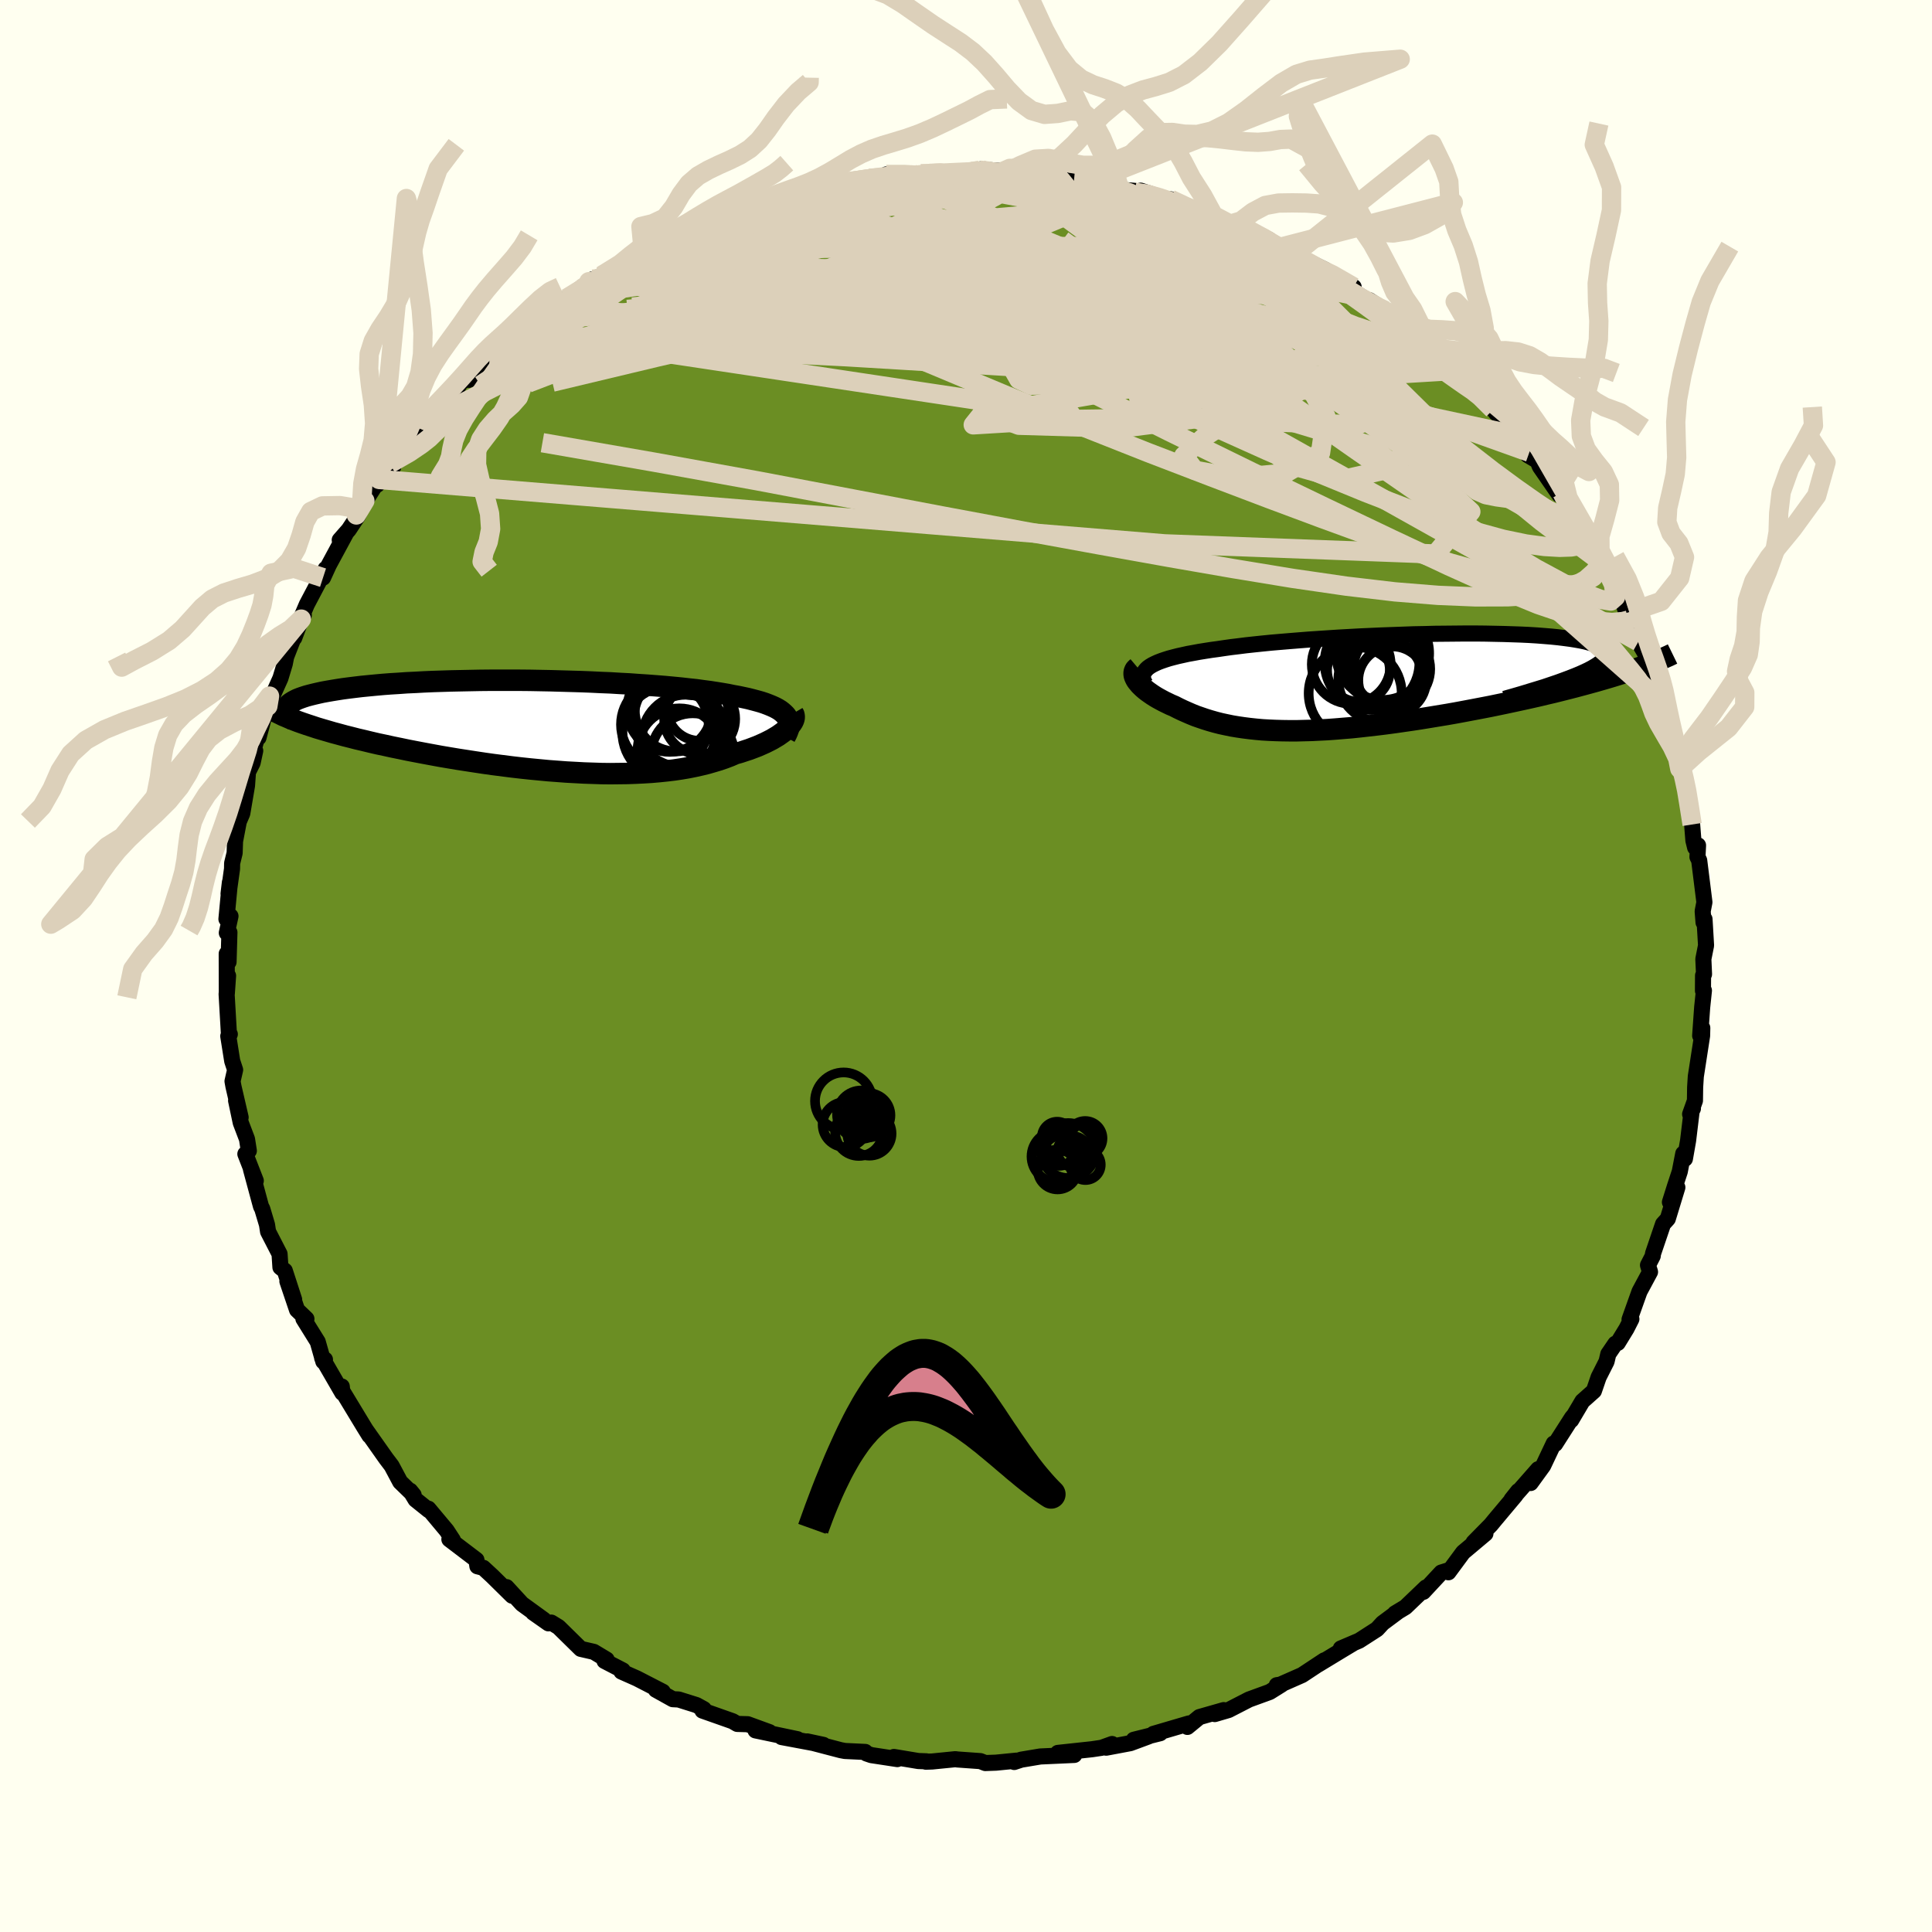 
  <svg viewBox="-100 -100 200 200" xmlns="http://www.w3.org/2000/svg" width="500" height="500" id="face-svg">
    <defs>
      <clipPath id="leftEyeClipPath">
        <polyline points="26.04,-1.05 25.87,-1.22 25.68,-1.39 25.46,-1.56 25.2,-1.72 24.92,-1.87 24.61,-2.01 24.27,-2.15 23.9,-2.29 23.51,-2.42 23.08,-2.54 22.63,-2.66 22.16,-2.78 21.65,-2.89 21.13,-3 20.57,-3.1 20.04,-3.21 19.46,-3.31 18.84,-3.41 18.19,-3.51 17.5,-3.6 16.78,-3.7 16.02,-3.78 15.23,-3.87 14.4,-3.95 13.55,-4.03 12.67,-4.1 11.76,-4.17 10.83,-4.23 9.87,-4.3 8.9,-4.35 7.91,-4.41 6.9,-4.45 5.88,-4.5 4.84,-4.54 3.8,-4.57 2.75,-4.6 1.7,-4.63 0.64,-4.65 -0.41,-4.67 -1.47,-4.68 -2.52,-4.68 -3.56,-4.68 -4.59,-4.68 -5.61,-4.67 -6.63,-4.65 -7.62,-4.63 -8.6,-4.61 -9.56,-4.58 -10.5,-4.55 -11.42,-4.51 -12.32,-4.46 -13.19,-4.42 -14.04,-4.36 -14.86,-4.31 -15.65,-4.25 -16.42,-4.18 -17.15,-4.11 -17.86,-4.04 -18.53,-3.96 -19.18,-3.88 -19.79,-3.8 -20.37,-3.71 -20.92,-3.62 -21.44,-3.53 -21.93,-3.44 -22.38,-3.34 -22.81,-3.24 -23.21,-3.14 -23.58,-3.04 -23.92,-2.93 -24.23,-2.82 -24.51,-2.71 -24.75,-2.59 -24.97,-2.47 -25.16,-2.35 -25.32,-2.23 -25.45,-2.11 -25.55,-1.98 -25.62,-1.85 -26.29,-1.19 -25.97,-1.03 -25.61,-0.88 -25.24,-0.72 -24.84,-0.56 -24.42,-0.4 -23.97,-0.24 -23.5,-0.08 -23.01,0.08 -22.5,0.25 -21.96,0.41 -21.41,0.57 -20.83,0.74 -20.23,0.9 -19.61,1.07 -18.97,1.23 -18.31,1.4 -17.62,1.56 -16.92,1.73 -16.19,1.9 -15.43,2.06 -14.66,2.23 -13.87,2.39 -13.06,2.56 -12.23,2.72 -11.39,2.88 -10.53,3.04 -9.66,3.2 -8.77,3.35 -7.87,3.5 -6.96,3.64 -6.05,3.78 -5.12,3.92 -4.19,4.05 -3.25,4.17 -2.31,4.29 -1.36,4.4 -0.42,4.5 0.52,4.59 1.47,4.68 2.41,4.75 3.34,4.82 4.27,4.87 5.19,4.92 6.1,4.95 7,4.98 7.89,4.99 8.77,4.98 9.63,4.97 10.48,4.94 11.31,4.9 12.13,4.85 12.93,4.78 13.71,4.7 14.47,4.61 15.21,4.5 15.92,4.38 16.62,4.24 17.29,4.09 17.94,3.93 18.56,3.75 19.16,3.57 19.74,3.37 20.29,3.16 20.82,2.93 21.32,2.79 21.8,2.63 22.26,2.48 22.71,2.31 23.13,2.15 23.54,1.97 23.92,1.8 24.28,1.62 24.63,1.44 24.95,1.25 25.25,1.07 25.52,0.88 25.77,0.7 26,0.51 26.21,0.32" />
      </clipPath>
      <clipPath id="rightEyeClipPath">
        <polyline points="-24.58,-1.6 -24.33,-1.75 -24.05,-1.89 -23.74,-2.03 -23.4,-2.16 -23.02,-2.29 -22.61,-2.42 -22.16,-2.54 -21.69,-2.66 -21.19,-2.77 -20.65,-2.89 -20.09,-2.99 -19.5,-3.1 -18.88,-3.2 -18.24,-3.3 -17.57,-3.39 -16.9,-3.49 -16.19,-3.59 -15.44,-3.68 -14.65,-3.78 -13.82,-3.87 -12.96,-3.96 -12.06,-4.05 -11.13,-4.13 -10.17,-4.21 -9.18,-4.29 -8.17,-4.37 -7.14,-4.44 -6.08,-4.51 -5.01,-4.58 -3.92,-4.64 -2.83,-4.7 -1.72,-4.75 -0.61,-4.8 0.5,-4.84 1.61,-4.88 2.71,-4.92 3.81,-4.94 4.9,-4.97 5.98,-4.98 7.04,-4.99 8.08,-5 9.1,-5 10.1,-4.99 11.07,-4.97 12.02,-4.95 12.93,-4.92 13.81,-4.89 14.66,-4.85 15.47,-4.8 16.24,-4.74 16.97,-4.68 17.66,-4.61 18.31,-4.53 18.92,-4.45 19.48,-4.36 19.99,-4.27 20.46,-4.17 20.88,-4.06 21.26,-3.95 21.59,-3.83 21.88,-3.7 22.12,-3.57 22.31,-3.44 22.46,-3.3 22.57,-3.15 22.63,-3 22.65,-2.85 22.62,-2.69 22.55,-2.52 22.44,-2.35 22.27,-2.18 22.07,-2 21.82,-1.81 21.52,-1.62 21.18,-1.42 20.8,-1.22 20.38,-1.02 19.91,-0.81 19.4,-0.6 24.71,-1 24.12,-0.81 23.51,-0.62 22.88,-0.43 22.23,-0.24 21.57,-0.05 20.88,0.14 20.18,0.33 19.47,0.52 18.73,0.71 17.98,0.9 17.22,1.09 16.45,1.27 15.66,1.46 14.86,1.64 14.05,1.82 13.22,2 12.38,2.18 11.52,2.36 10.65,2.54 9.77,2.71 8.88,2.88 7.98,3.05 7.07,3.22 6.16,3.38 5.25,3.53 4.34,3.68 3.42,3.83 2.51,3.97 1.6,4.1 0.7,4.23 -0.2,4.35 -1.09,4.46 -1.97,4.56 -2.85,4.66 -3.71,4.75 -4.56,4.82 -5.4,4.89 -6.23,4.95 -7.04,4.99 -7.84,5.03 -8.62,5.05 -9.38,5.07 -10.13,5.07 -10.87,5.06 -11.58,5.04 -12.28,5.01 -12.96,4.97 -13.62,4.91 -14.27,4.84 -14.9,4.76 -15.51,4.67 -16.11,4.57 -16.69,4.45 -17.25,4.33 -17.8,4.19 -18.33,4.04 -18.85,3.88 -19.35,3.71 -19.84,3.54 -20.31,3.35 -20.77,3.15 -21.22,2.95 -21.66,2.74 -22.09,2.52 -22.45,2.37 -22.8,2.2 -23.13,2.04 -23.45,1.87 -23.76,1.7 -24.05,1.53 -24.33,1.35 -24.59,1.17 -24.83,1 -25.06,0.82 -25.27,0.64 -25.46,0.46 -25.63,0.29 -25.78,0.11 -25.92,-0.06" />
      </clipPath>
      <filter id="fuzzy">
        <feTurbulence id="turbulence" baseFrequency="0.05" numOctaves="3" type="noise" result="noise" />
        <feDisplacementMap in="SourceGraphic" in2="noise" scale="2" />
      </filter>
      <linearGradient id="rainbowGradient" x1="0%" y1="0%" x2="100%" y2="0%">
        <stop offset="0%" style="stop-color: rgb(44, 34, 43); stop-opacity: 1" />
        <stop offset="50%" style="stop-color: rgb(50, 205, 50); stop-opacity: 1" />
        <stop offset="100%" style="stop-color: rgb(145, 85, 61); stop-opacity: 1" />
      </linearGradient>
    </defs>
    <rect x="-100" y="-100" width="100%" height="100%" fill="rgb(255, 255, 240)" />
    <polyline id="faceContour" points="76.4,0.85 76.3,0.98 76.29,2.56 76.39,2.54 76.21,4.26 76,7.21 76.22,6.41 76.2,7.22 75.55,11.43 75.48,12.55 75.46,13.94 74.96,15.34 75.25,14.76 75.12,15.01 74.75,18.08 74.42,19.96 74.25,19.42 73.89,21.28 73.38,22.83 72.87,24.45 73.64,22.92 72.65,26.17 72.16,26.71 71.12,29.77 71.09,30.02 70.6,30.97 70.81,31.67 69.72,33.7 68.69,36.59 68.88,36.55 68.37,37.55 67.47,39.02 67.22,39.1 66.49,40.17 66.31,40.94 65.49,42.56 65,43.99 63.81,45.05 62.65,47.01 62.9,46.56 62.73,46.76 60.99,49.48 60.84,49.43 59.75,51.73 58.45,53.52 59.23,52.09 56.47,55.23 57.16,54.36 56.88,54.8 54.74,57.35 54.33,57.85 52.54,59.67 53.77,58.76 51.46,60.7 49.94,62.76 49.97,62.55 49.2,62.79 47.34,64.79 47.62,64.33 45.49,66.37 44.41,67.02 44.69,66.86 43.13,68.02 42.55,68.65 40.7,69.84 38.8,70.65 40.16,70.07 38.88,70.84 36.44,72.32 37.09,71.88 34.79,73.4 32.43,74.44 32.17,74.45 32.69,74.37 31.44,75.15 29.3,75.93 27.18,77.02 25.75,77.44 26.68,77.03 24.16,77.75 22.92,78.77 23.08,78.41 19.4,79.49 20.1,79.42 17.37,80.1 18.9,79.75 17.01,80.45 14.51,80.92 15.12,80.54 14.04,80.93 13.04,81.08 9.51,81.46 11.21,81.67 7.69,81.83 5.72,82.16 4.99,82.4 5.23,82.26 3.11,82.47 2,82.51 1.49,82.31 -0.89,82.14 -1.1,82.11 -3.51,82.35 -4.16,82.37 -4.1,82.33 -4.94,82.3 -7.46,81.88 -7.11,82.1 -9.8,81.69 -10.3,81.52 -10.43,81.36 -12.53,81.26 -12.96,81.18 -16.44,80.27 -14.76,80.63 -19.09,79.82 -17.45,80.04 -21.79,79.13 -20.35,79.31 -22.6,78.49 -23.68,78.46 -24.16,78.18 -27.28,77.08 -27.14,76.93 -27.9,76.51 -29.75,75.93 -30.35,75.9 -32.11,74.92 -31.39,75.13 -34.07,73.75 -35.67,73.04 -35.53,72.92 -37.42,71.94 -37.2,71.8 -38.53,71 -39.88,70.69 -42.18,68.43 -42.93,67.97 -43.22,68.05 -44.8,66.94 -43.7,67.68 -45.96,66.04 -47.56,64.3 -46.98,65.19 -49.05,63.15 -49.97,62.3 -50.58,62.14 -50.68,61.48 -53.48,59.35 -53.12,59.42 -53.76,58.44 -55.65,56.18 -55.61,56.34 -56.98,55.24 -57.54,54.32 -57.18,54.76 -58.57,53.41 -59.46,51.74 -60.03,50.99 -62.14,48 -61.77,48.57 -61.76,48.61 -62.3,47.74 -64.57,43.99 -64.62,43.53 -64.56,44.19 -66.65,40.58 -66.36,40.74 -66.53,40.94 -67.11,38.9 -68.59,36.52 -68.28,36.53 -69.25,35.6 -70.25,32.64 -69.55,34.53 -70.52,31.54 -70.97,31.19 -71.06,29.81 -72.25,27.5 -72.36,26.78 -72.85,25.14 -72.98,24.89 -74.02,21.04 -73.52,22.23 -74.6,19.46 -74.24,19.13 -74.43,17.92 -75.08,16.21 -75.56,13.93 -75.09,15.67 -75.83,12.48 -75.93,11.93 -75.66,10.75 -75.96,9.84 -76.37,7.26 -76.21,7.06 -76.31,6.89 -76.54,2.92 -76.39,1.01 -76.52,2.86 -76.53,-1.27 -76.34,-0.42 -76.25,-3.48 -76.52,-3.43 -76.14,-5.16 -76.56,-4.86 -76.2,-8.66 -76.34,-7.48 -75.98,-10.06 -75.97,-10.64 -75.71,-11.7 -75.67,-12.91 -75.28,-14.95 -74.92,-15.79 -74.43,-18.67 -74.33,-20.08 -73.85,-21.03 -73.58,-22.28 -74.04,-21.31 -72.63,-26.43 -73.24,-23.64 -72.1,-27.94 -72.27,-26.9 -70.97,-29.79 -70.52,-31.28 -70.38,-32 -69.52,-34.2 -69.54,-33.96 -68.81,-35.91 -68.55,-36.34 -69.06,-35.49 -68.24,-37.42 -66.3,-41.1 -66.56,-40.2 -65.96,-41.51 -64.14,-44.88 -64.83,-44.1 -63.9,-45.16 -62.93,-46.62 -62.23,-48.16 -63.11,-46.69 -60.76,-50.37 -60.96,-49.82 -59.29,-51.67 -59.65,-52.01 -57.71,-53.76 -56.63,-55.66 -56,-56 -56.07,-56.01 -55.96,-56.33 -55.01,-57.52 -53.37,-58.63 -52.33,-60.37 -49.88,-62.09 -51.45,-60.68 -49.33,-63 -48.22,-64.14 -48.44,-63.93 -47.38,-64.75 -47.23,-64.78 -45.92,-65.66 -45.08,-66.66 -42.56,-68.59 -42.71,-68.6 -41.33,-69.13 -39.58,-70.39 -38.63,-71.1 -39.04,-70.84 -37.73,-71.47 -34.81,-73.04 -34.41,-73.45 -33.43,-74.21 -32.9,-74 -31.96,-74.82 -29.26,-75.8 -28.7,-76.36 -28.48,-76.28 -26.83,-77.14 -25.98,-77.25 -25.16,-77.75 -22.18,-78.7 -24.02,-78.1 -20.15,-79.26 -20.2,-79.36 -19.14,-79.79 -18.65,-80.13 -17.89,-80.12 -15.59,-80.83 -13.2,-80.92 -14.25,-80.72 -11.41,-81.37 -12.29,-81.19 -10.01,-81.55 -8.1,-81.67 -8.25,-81.94 -5.63,-82.05 -6.06,-81.9 -3.79,-82.05 -1.17,-82.08 -1.24,-82.21 0.54,-82.24 1.42,-82.38 1.51,-82.47 3.87,-82.28 4.05,-82.1 5.75,-82.1 6.98,-81.78 9.42,-81.84 8.86,-81.58 12.37,-81.02 11.19,-81.45 13.19,-81.12 14.55,-80.73 15.93,-80.37 17.46,-80.24 17.48,-80.09 18.09,-80.26 21.23,-79.24 21.24,-79.01 21.17,-79.37 24.1,-77.95 25.78,-77.41 25.34,-77.85 27.35,-76.79 28.52,-76.6 29.27,-75.97 28.89,-76.39 31.36,-75.2 31.75,-74.76 35.01,-73.1 33.86,-73.45 35.95,-72.67 35.8,-72.75 37.18,-72.07 40.13,-70.29 39.74,-70.06 42.62,-68.24 41.75,-68.92 43.39,-67.86 43.31,-67.84 43.91,-67.32 47.29,-65.05 47.48,-64.41 48.12,-64.05 47.49,-64.5 50.93,-61.67 51.53,-60.84 52.39,-60.13 52.61,-59.81 52.5,-59.71 54.58,-57.61 54.89,-57.22 55.9,-56.54 57.51,-54.82 57.54,-54.2 58.32,-53.18 58.15,-52.89 59.16,-52.29 59.41,-51.69 61.42,-48.78 61.71,-48.98 62.78,-46.82 63.66,-45.61 63.85,-45.03 64.67,-43.82 65.36,-43.17 66.27,-41.79 66.41,-40.64 66.01,-41.63 67.56,-39.14 68.36,-36.55 69.3,-34.65 68.71,-36.62 69.6,-33.57 70.87,-31.38 70.36,-32.06 71.64,-28.78 71.86,-27.99 71.52,-28.7 72.4,-26.41 71.91,-27.4 73.17,-24 73.31,-22.98 74,-21.43 73.89,-20.42 74.17,-19.76 74.64,-18.2 74.57,-17.69 75.17,-14.65 75.3,-12.99 75.48,-12.26 75.78,-12.49 75.72,-11.29 75.9,-10.93 76.44,-6.6 76.26,-5.67 76.35,-4.51 76.45,-4.85 76.61,-2.13 76.33,-0.72 76.4,0.85 76.3,0.98" fill="rgb(107, 142, 35)" stroke="black" stroke-width="1.667" stroke-linejoin="round" filter="url(#fuzzy)" />
    <g transform="translate(43.63 -29.42)">
      <polyline id="rightCountour" points="-24.58,-1.6 -24.33,-1.75 -24.05,-1.89 -23.74,-2.03 -23.4,-2.16 -23.02,-2.29 -22.61,-2.42 -22.16,-2.54 -21.69,-2.66 -21.19,-2.77 -20.65,-2.89 -20.09,-2.99 -19.5,-3.1 -18.88,-3.2 -18.24,-3.3 -17.57,-3.39 -16.9,-3.49 -16.19,-3.59 -15.44,-3.68 -14.65,-3.78 -13.82,-3.87 -12.96,-3.96 -12.06,-4.05 -11.13,-4.13 -10.17,-4.21 -9.18,-4.29 -8.17,-4.37 -7.14,-4.44 -6.08,-4.51 -5.01,-4.58 -3.92,-4.64 -2.83,-4.7 -1.72,-4.75 -0.61,-4.8 0.5,-4.84 1.61,-4.88 2.71,-4.92 3.81,-4.94 4.9,-4.97 5.98,-4.98 7.04,-4.99 8.08,-5 9.1,-5 10.1,-4.99 11.07,-4.97 12.02,-4.95 12.93,-4.92 13.81,-4.89 14.66,-4.85 15.47,-4.8 16.24,-4.74 16.97,-4.68 17.66,-4.61 18.31,-4.53 18.92,-4.45 19.48,-4.36 19.99,-4.27 20.46,-4.17 20.88,-4.06 21.26,-3.95 21.59,-3.83 21.88,-3.7 22.12,-3.57 22.31,-3.44 22.46,-3.3 22.57,-3.15 22.63,-3 22.65,-2.85 22.62,-2.69 22.55,-2.52 22.44,-2.35 22.27,-2.18 22.07,-2 21.82,-1.81 21.52,-1.62 21.18,-1.42 20.8,-1.22 20.38,-1.02 19.91,-0.81 19.4,-0.6 24.71,-1 24.12,-0.81 23.51,-0.62 22.88,-0.43 22.23,-0.24 21.57,-0.05 20.88,0.14 20.18,0.33 19.47,0.52 18.73,0.71 17.98,0.9 17.22,1.09 16.45,1.27 15.66,1.46 14.86,1.64 14.05,1.82 13.22,2 12.38,2.18 11.52,2.36 10.65,2.54 9.77,2.71 8.88,2.88 7.98,3.05 7.07,3.22 6.16,3.38 5.25,3.53 4.34,3.68 3.42,3.83 2.51,3.97 1.6,4.1 0.7,4.23 -0.2,4.35 -1.09,4.46 -1.97,4.56 -2.85,4.66 -3.71,4.75 -4.56,4.82 -5.4,4.89 -6.23,4.95 -7.04,4.99 -7.84,5.03 -8.62,5.05 -9.38,5.07 -10.13,5.07 -10.87,5.06 -11.58,5.04 -12.28,5.01 -12.96,4.97 -13.62,4.91 -14.27,4.84 -14.9,4.76 -15.51,4.67 -16.11,4.57 -16.69,4.45 -17.25,4.33 -17.8,4.19 -18.33,4.04 -18.85,3.88 -19.35,3.71 -19.84,3.54 -20.31,3.35 -20.77,3.15 -21.22,2.95 -21.66,2.74 -22.09,2.52 -22.45,2.37 -22.8,2.2 -23.13,2.04 -23.45,1.87 -23.76,1.7 -24.05,1.53 -24.33,1.35 -24.59,1.17 -24.83,1 -25.06,0.82 -25.27,0.64 -25.46,0.46 -25.63,0.29 -25.78,0.11 -25.92,-0.06" fill="white" stroke="white" stroke-width="0" stroke-linejoin="round" filter="url(#fuzzy)" />
    </g>
    <g transform="translate(-44.71 -24.9)">
      <polyline id="leftCountour" points="26.04,-1.05 25.87,-1.22 25.68,-1.39 25.46,-1.56 25.2,-1.72 24.92,-1.87 24.61,-2.01 24.27,-2.15 23.9,-2.29 23.51,-2.42 23.08,-2.54 22.63,-2.66 22.16,-2.78 21.65,-2.89 21.13,-3 20.57,-3.1 20.04,-3.21 19.46,-3.31 18.84,-3.41 18.19,-3.51 17.5,-3.6 16.78,-3.7 16.02,-3.78 15.23,-3.87 14.4,-3.95 13.55,-4.03 12.67,-4.1 11.76,-4.17 10.83,-4.23 9.87,-4.3 8.9,-4.35 7.91,-4.41 6.9,-4.45 5.88,-4.5 4.84,-4.54 3.8,-4.57 2.75,-4.6 1.7,-4.63 0.64,-4.65 -0.41,-4.67 -1.47,-4.68 -2.52,-4.68 -3.56,-4.68 -4.59,-4.68 -5.61,-4.67 -6.63,-4.65 -7.62,-4.63 -8.6,-4.61 -9.56,-4.58 -10.5,-4.55 -11.42,-4.51 -12.32,-4.46 -13.19,-4.42 -14.04,-4.36 -14.86,-4.31 -15.65,-4.25 -16.42,-4.18 -17.15,-4.11 -17.86,-4.04 -18.53,-3.96 -19.18,-3.88 -19.79,-3.8 -20.37,-3.71 -20.92,-3.62 -21.44,-3.53 -21.93,-3.44 -22.38,-3.34 -22.81,-3.24 -23.21,-3.14 -23.58,-3.04 -23.92,-2.93 -24.23,-2.82 -24.51,-2.71 -24.75,-2.59 -24.97,-2.47 -25.16,-2.35 -25.32,-2.23 -25.45,-2.11 -25.55,-1.98 -25.62,-1.85 -26.29,-1.19 -25.97,-1.03 -25.61,-0.88 -25.24,-0.72 -24.84,-0.56 -24.42,-0.4 -23.97,-0.24 -23.5,-0.08 -23.01,0.08 -22.5,0.25 -21.96,0.41 -21.41,0.57 -20.83,0.74 -20.23,0.9 -19.61,1.07 -18.97,1.23 -18.31,1.4 -17.62,1.56 -16.92,1.73 -16.19,1.9 -15.43,2.06 -14.66,2.23 -13.87,2.39 -13.06,2.56 -12.23,2.72 -11.39,2.88 -10.53,3.04 -9.66,3.2 -8.77,3.35 -7.87,3.5 -6.96,3.64 -6.05,3.78 -5.12,3.92 -4.19,4.05 -3.25,4.17 -2.31,4.29 -1.36,4.4 -0.42,4.5 0.52,4.59 1.47,4.68 2.41,4.75 3.34,4.82 4.27,4.87 5.19,4.92 6.1,4.95 7,4.98 7.89,4.99 8.77,4.98 9.63,4.97 10.48,4.94 11.31,4.9 12.13,4.85 12.93,4.78 13.71,4.7 14.47,4.61 15.21,4.5 15.92,4.38 16.62,4.24 17.29,4.09 17.94,3.93 18.56,3.75 19.16,3.57 19.74,3.37 20.29,3.16 20.82,2.93 21.32,2.79 21.8,2.63 22.26,2.48 22.71,2.31 23.13,2.15 23.54,1.97 23.92,1.8 24.28,1.62 24.63,1.44 24.95,1.25 25.25,1.07 25.52,0.88 25.77,0.7 26,0.51 26.21,0.32" fill="white" stroke="white" stroke-width="0" stroke-linejoin="round" filter="url(#fuzzy)" />
    </g>
    <g transform="translate(43.63 -29.42)">
      <polyline id="rightUpper" points="-25.08,0.2 -25.19,-0.01 -25.27,-0.21 -25.31,-0.41 -25.31,-0.6 -25.28,-0.78 -25.21,-0.95 -25.1,-1.12 -24.96,-1.29 -24.79,-1.45 -24.58,-1.6 -24.33,-1.75 -24.05,-1.89 -23.74,-2.03 -23.4,-2.16 -23.02,-2.29 -22.61,-2.42 -22.16,-2.54 -21.69,-2.66 -21.19,-2.77 -20.65,-2.89 -20.09,-2.99 -19.5,-3.1 -18.88,-3.2 -18.24,-3.3 -17.57,-3.39 -16.9,-3.49 -16.19,-3.59 -15.44,-3.68 -14.65,-3.78 -13.82,-3.87 -12.96,-3.96 -12.06,-4.05 -11.13,-4.13 -10.17,-4.21 -9.18,-4.29 -8.17,-4.37 -7.14,-4.44 -6.08,-4.51 -5.01,-4.58 -3.92,-4.64 -2.83,-4.7 -1.72,-4.75 -0.61,-4.8 0.5,-4.84 1.61,-4.88 2.71,-4.92 3.81,-4.94 4.9,-4.97 5.98,-4.98 7.04,-4.99 8.08,-5 9.1,-5 10.1,-4.99 11.07,-4.97 12.02,-4.95 12.93,-4.92 13.81,-4.89 14.66,-4.85 15.47,-4.8 16.24,-4.74 16.97,-4.68 17.66,-4.61 18.31,-4.53 18.92,-4.45 19.48,-4.36 19.99,-4.27 20.46,-4.17 20.88,-4.06 21.26,-3.95 21.59,-3.83 21.88,-3.7 22.12,-3.57 22.31,-3.44 22.46,-3.3 22.57,-3.15 22.63,-3 22.65,-2.85 22.62,-2.69 22.55,-2.52 22.44,-2.35 22.27,-2.18 22.07,-2 21.82,-1.81 21.52,-1.62 21.18,-1.42 20.8,-1.22 20.38,-1.02 19.91,-0.81 19.4,-0.6 18.84,-0.38 18.25,-0.16 17.62,0.07 16.94,0.3 16.23,0.54 15.48,0.77 14.69,1.01 13.87,1.26 13.01,1.51 12.12,1.76" fill="none" stroke="black" stroke-width="1.667" stroke-linejoin="round" filter="url(#fuzzy)" />
      <polyline id="rightLower" points="-25.88,-1.49 -26.01,-1.38 -26.11,-1.27 -26.18,-1.14 -26.22,-1 -26.23,-0.86 -26.22,-0.71 -26.18,-0.55 -26.11,-0.39 -26.03,-0.23 -25.92,-0.06 -25.78,0.11 -25.63,0.29 -25.46,0.46 -25.27,0.64 -25.06,0.82 -24.83,1 -24.59,1.17 -24.33,1.35 -24.05,1.53 -23.76,1.7 -23.45,1.87 -23.13,2.04 -22.8,2.2 -22.45,2.37 -22.09,2.52 -21.66,2.74 -21.22,2.95 -20.77,3.15 -20.31,3.35 -19.84,3.54 -19.35,3.71 -18.85,3.88 -18.33,4.04 -17.8,4.19 -17.25,4.33 -16.69,4.45 -16.11,4.57 -15.51,4.67 -14.9,4.76 -14.27,4.84 -13.62,4.91 -12.96,4.97 -12.28,5.01 -11.58,5.04 -10.87,5.06 -10.13,5.07 -9.38,5.07 -8.62,5.05 -7.84,5.03 -7.04,4.99 -6.23,4.95 -5.4,4.89 -4.56,4.82 -3.71,4.75 -2.85,4.66 -1.97,4.56 -1.09,4.46 -0.2,4.35 0.7,4.23 1.6,4.1 2.51,3.97 3.42,3.83 4.34,3.68 5.25,3.53 6.16,3.38 7.07,3.22 7.98,3.05 8.88,2.88 9.77,2.71 10.65,2.54 11.52,2.36 12.38,2.18 13.22,2 14.05,1.82 14.86,1.64 15.66,1.46 16.45,1.27 17.22,1.09 17.98,0.9 18.73,0.71 19.47,0.52 20.18,0.33 20.88,0.14 21.57,-0.05 22.23,-0.24 22.88,-0.43 23.51,-0.62 24.12,-0.81 24.71,-1 25.29,-1.19 25.84,-1.38 26.37,-1.57 26.88,-1.76 27.37,-1.95 27.84,-2.13 28.29,-2.32 28.71,-2.51 29.12,-2.69 29.51,-2.88" fill="none" stroke="black" stroke-width="2.222" stroke-linejoin="round" filter="url(#fuzzy)" />
      <circle r="4.822" cx="-0.507" cy="-2.943" stroke="black" fill="none" stroke-width="1.0" filter="url(#fuzzy)" clip-path="url(#rightEyeClipPath)" /><circle r="4.08" cx="-3.752" cy="-1.803" stroke="black" fill="none" stroke-width="1.0" filter="url(#fuzzy)" clip-path="url(#rightEyeClipPath)" /><circle r="3.976" cx="0.448" cy="-1.328" stroke="black" fill="none" stroke-width="1.0" filter="url(#fuzzy)" clip-path="url(#rightEyeClipPath)" /><circle r="4.376" cx="-0.712" cy="-0.243" stroke="black" fill="none" stroke-width="1.0" filter="url(#fuzzy)" clip-path="url(#rightEyeClipPath)" /><circle r="4.902" cx="-1.597" cy="-1.988" stroke="black" fill="none" stroke-width="1.0" filter="url(#fuzzy)" clip-path="url(#rightEyeClipPath)" /><circle r="4.814" cx="-3.342" cy="1.197" stroke="black" fill="none" stroke-width="1.0" filter="url(#fuzzy)" clip-path="url(#rightEyeClipPath)" /><circle r="3.25" cx="-3.002" cy="-1.193" stroke="black" fill="none" stroke-width="1.0" filter="url(#fuzzy)" clip-path="url(#rightEyeClipPath)" /><circle r="3.512" cx="0.493" cy="-0.153" stroke="black" fill="none" stroke-width="1.0" filter="url(#fuzzy)" clip-path="url(#rightEyeClipPath)" /><circle r="4.092" cx="-0.507" cy="-1.973" stroke="black" fill="none" stroke-width="1.0" filter="url(#fuzzy)" clip-path="url(#rightEyeClipPath)" /><circle r="4.204" cx="-0.137" cy="-1.948" stroke="black" fill="none" stroke-width="1.0" filter="url(#fuzzy)" clip-path="url(#rightEyeClipPath)" />
      </g>
    <g transform="translate(-44.71 -24.9)">
      <polyline id="leftUpper" points="25.98,1.17 26.12,0.91 26.23,0.66 26.32,0.41 26.37,0.18 26.39,-0.05 26.38,-0.26 26.34,-0.47 26.27,-0.67 26.17,-0.86 26.04,-1.05 25.87,-1.22 25.68,-1.39 25.46,-1.56 25.2,-1.72 24.92,-1.87 24.61,-2.01 24.27,-2.15 23.9,-2.29 23.51,-2.42 23.08,-2.54 22.63,-2.66 22.16,-2.78 21.65,-2.89 21.13,-3 20.57,-3.1 20.04,-3.21 19.46,-3.31 18.84,-3.41 18.19,-3.51 17.5,-3.6 16.78,-3.7 16.02,-3.78 15.23,-3.87 14.4,-3.95 13.55,-4.03 12.67,-4.1 11.76,-4.17 10.83,-4.23 9.87,-4.3 8.9,-4.35 7.91,-4.41 6.9,-4.45 5.88,-4.5 4.84,-4.54 3.8,-4.57 2.75,-4.6 1.7,-4.63 0.64,-4.65 -0.41,-4.67 -1.47,-4.68 -2.52,-4.68 -3.56,-4.68 -4.59,-4.68 -5.61,-4.67 -6.63,-4.65 -7.62,-4.63 -8.6,-4.61 -9.56,-4.58 -10.5,-4.55 -11.42,-4.51 -12.32,-4.46 -13.19,-4.42 -14.04,-4.36 -14.86,-4.31 -15.65,-4.25 -16.42,-4.18 -17.15,-4.11 -17.86,-4.04 -18.53,-3.96 -19.18,-3.88 -19.79,-3.8 -20.37,-3.71 -20.92,-3.62 -21.44,-3.53 -21.93,-3.44 -22.38,-3.34 -22.81,-3.24 -23.21,-3.14 -23.58,-3.04 -23.92,-2.93 -24.23,-2.82 -24.51,-2.71 -24.75,-2.59 -24.97,-2.47 -25.16,-2.35 -25.32,-2.23 -25.45,-2.11 -25.55,-1.98 -25.62,-1.85 -25.66,-1.72 -25.67,-1.59 -25.65,-1.46 -25.61,-1.32 -25.54,-1.19 -25.44,-1.05 -25.31,-0.91 -25.16,-0.77 -24.99,-0.63 -24.79,-0.48" fill="none" stroke="black" stroke-width="2.222" stroke-linejoin="round" filter="url(#fuzzy)" />
      <polyline id="leftLower" points="26.82,-1.25 26.89,-1.13 26.92,-1 26.93,-0.86 26.91,-0.71 26.86,-0.55 26.78,-0.38 26.67,-0.21 26.54,-0.04 26.39,0.14 26.21,0.32 26,0.51 25.77,0.7 25.52,0.88 25.25,1.07 24.95,1.25 24.63,1.44 24.28,1.62 23.92,1.8 23.54,1.97 23.13,2.15 22.71,2.31 22.26,2.48 21.8,2.63 21.32,2.79 20.82,2.93 20.29,3.16 19.74,3.37 19.16,3.57 18.56,3.75 17.94,3.93 17.29,4.09 16.62,4.24 15.92,4.38 15.21,4.5 14.47,4.61 13.71,4.7 12.93,4.78 12.13,4.85 11.31,4.9 10.48,4.94 9.63,4.97 8.77,4.98 7.89,4.99 7,4.98 6.1,4.95 5.19,4.92 4.27,4.87 3.34,4.82 2.41,4.75 1.47,4.68 0.52,4.59 -0.42,4.5 -1.36,4.4 -2.31,4.29 -3.25,4.17 -4.19,4.05 -5.12,3.92 -6.05,3.78 -6.96,3.64 -7.87,3.5 -8.77,3.35 -9.66,3.2 -10.53,3.04 -11.39,2.88 -12.23,2.72 -13.06,2.56 -13.87,2.39 -14.66,2.23 -15.43,2.06 -16.19,1.9 -16.92,1.73 -17.62,1.56 -18.31,1.4 -18.97,1.23 -19.61,1.07 -20.23,0.9 -20.83,0.74 -21.41,0.57 -21.96,0.41 -22.5,0.25 -23.01,0.08 -23.5,-0.08 -23.97,-0.24 -24.42,-0.4 -24.84,-0.56 -25.24,-0.72 -25.61,-0.88 -25.97,-1.03 -26.29,-1.19 -26.6,-1.34 -26.88,-1.5 -27.14,-1.65 -27.38,-1.8 -27.59,-1.95 -27.78,-2.1 -27.95,-2.25 -28.1,-2.4 -28.22,-2.54 -28.33,-2.69" fill="none" stroke="black" stroke-width="2.222" stroke-linejoin="round" filter="url(#fuzzy)" />
      <circle r="3.368" cx="17.136" cy="-1.778" stroke="black" fill="none" stroke-width="1.0" filter="url(#fuzzy)" clip-path="url(#leftEyeClipPath)" /><circle r="4.536" cx="13.531" cy="-0.098" stroke="black" fill="none" stroke-width="1.0" filter="url(#fuzzy)" clip-path="url(#leftEyeClipPath)" /><circle r="4.322" cx="15.036" cy="2.552" stroke="black" fill="none" stroke-width="1.0" filter="url(#fuzzy)" clip-path="url(#leftEyeClipPath)" /><circle r="4.296" cx="16.421" cy="3.037" stroke="black" fill="none" stroke-width="1.0" filter="url(#fuzzy)" clip-path="url(#leftEyeClipPath)" /><circle r="4.392" cx="14.026" cy="-1.658" stroke="black" fill="none" stroke-width="1.0" filter="url(#fuzzy)" clip-path="url(#leftEyeClipPath)" /><circle r="4.558" cx="15.721" cy="1.372" stroke="black" fill="none" stroke-width="1.0" filter="url(#fuzzy)" clip-path="url(#leftEyeClipPath)" /><circle r="4.268" cx="14.691" cy="-1.583" stroke="black" fill="none" stroke-width="1.0" filter="url(#fuzzy)" clip-path="url(#leftEyeClipPath)" /><circle r="3.676" cx="17.141" cy="-0.688" stroke="black" fill="none" stroke-width="1.0" filter="url(#fuzzy)" clip-path="url(#leftEyeClipPath)" /><circle r="4.818" cx="13.966" cy="0.767" stroke="black" fill="none" stroke-width="1.0" filter="url(#fuzzy)" clip-path="url(#leftEyeClipPath)" /><circle r="4.968" cx="15.286" cy="-0.688" stroke="black" fill="none" stroke-width="1.0" filter="url(#fuzzy)" clip-path="url(#leftEyeClipPath)" />
    </g>
    <g id="hairs">
      <polyline points="-34.81,-73.04 -34.19,-73.5 -33.24,-73.98 -32.01,-74.51 -30.57,-75.11 -29.04,-75.73 -27.52,-76.34 -26.04,-76.91 -24.62,-77.45 -23.24,-77.96 -21.93,-78.43 -20.72,-78.85 -19.65,-79.24 -18.75,-79.57 -18.06,-79.84 -17.63,-80.04 -17.46,-80.15 -17.54,-80.18 -17.84,-80.1 -18.36,-79.91 -19.23,-79.59 -20.79,-79.07" fill="none" stroke="rgb(220, 208, 186)" stroke-width="2" stroke-linejoin="round" filter="url(#fuzzy)" /><polyline points="68.36,-36.55 68.57,-35.81 68,-35.66 66.87,-35.56 65.08,-35.71 62.56,-36.29 59.23,-37.42 55.05,-39.13 49.99,-41.41 44.05,-44.2 37.24,-47.45 29.56,-51.15 21,-55.34 11.48,-60.1 0.88,-65.49 -10.71,-71.59" fill="none" stroke="rgb(220, 208, 186)" stroke-width="2" stroke-linejoin="round" filter="url(#fuzzy)" /><polyline points="-22.18,-78.7 -22.39,-78.62 -21.5,-78.91 -20.65,-79.2 -20.01,-79.41 -19.52,-79.52 -19.16,-79.52 -18.98,-79.4 -19.08,-79.14 -19.57,-78.72 -20.47,-78.15 -21.79,-77.43 -23.52,-76.54 -25.7,-75.46 -28.42,-74.16 -31.75,-72.61 -35.75,-70.73 -40.5,-68.4" fill="none" stroke="rgb(220, 208, 186)" stroke-width="2" stroke-linejoin="round" filter="url(#fuzzy)" /><polyline points="65.36,-43.17 65.82,-42.13 65.76,-41.5 65.46,-40.91 64.94,-40.28 64.11,-39.76 62.89,-39.46 61.24,-39.42 59.16,-39.62 56.63,-40.05 53.65,-40.74 50.2,-41.7 46.25,-42.96 41.8,-44.52 36.84,-46.33 31.37,-48.37 25.39,-50.64 18.87,-53.14 11.82,-55.93 4.22,-59.03 -3.98,-62.46 -12.87,-66.15 -22.57,-70" fill="none" stroke="rgb(220, 208, 186)" stroke-width="2" stroke-linejoin="round" filter="url(#fuzzy)" /><polyline points="28.89,-76.39 30.81,-75.36 32.42,-74.39 33.89,-73.45 35.27,-72.56 36.66,-71.64 38.13,-70.66 39.67,-69.59 41.24,-68.47 42.76,-67.36 44.19,-66.29 45.51,-65.29 46.73,-64.37 47.84,-63.52 48.85,-62.76 49.73,-62.09 50.45,-61.55 50.98,-61.16 51.33,-60.91 51.53,-60.8 51.53,-60.87 51.15,-61.26 50.05,-62.29" fill="none" stroke="rgb(220, 208, 186)" stroke-width="2" stroke-linejoin="round" filter="url(#fuzzy)" /><polyline points="-17.89,-80.12 -15.88,-80.58 -14.39,-80.82 -13.24,-80.99 -12.25,-81.15 -11.33,-81.3 -10.52,-81.43 -9.89,-81.51 -9.52,-81.55 -9.51,-81.51 -9.92,-81.39 -10.83,-81.2 -12.31,-80.91 -14.36,-80.53 -16.95,-80.03" fill="none" stroke="rgb(220, 208, 186)" stroke-width="2" stroke-linejoin="round" filter="url(#fuzzy)" /><polyline points="13.19,-81.12 14.25,-80.74 14.76,-80.35 14.62,-79.91 13.85,-79.36 12.51,-78.64 10.55,-77.74 7.94,-76.66 4.63,-75.42 0.6,-74.04 -4.21,-72.51 -9.88,-70.83 -16.48,-68.96 -24.04,-66.9 -32.62,-64.65 -42.39,-62.03" fill="none" stroke="rgb(220, 208, 186)" stroke-width="2" stroke-linejoin="round" filter="url(#fuzzy)" /><polyline points="61.71,-48.98 62.6,-47.3 63.23,-46.18 63.7,-45.36 64.04,-44.73 64.25,-44.24 64.29,-43.91 64.17,-43.69 63.9,-43.59 63.48,-43.61 62.87,-43.81 62.04,-44.25 60.95,-44.98 59.57,-46.02 57.89,-47.39 55.92,-49.08 53.64,-51.13 51.04,-53.57 48.08,-56.45 44.72,-59.76 40.97,-63.47 36.94,-67.51 32.81,-71.81" fill="none" stroke="rgb(220, 208, 186)" stroke-width="2" stroke-linejoin="round" filter="url(#fuzzy)" /><polyline points="-25.98,-77.25 -24.49,-77.66 -22.36,-77.78 -19.73,-77.64 -16.57,-77.3 -12.93,-76.79 -8.83,-76.1 -4.29,-75.26 0.69,-74.28 6.05,-73.17 11.74,-71.94 17.67,-70.59 23.81,-69.11 30.13,-67.54 36.52,-66.01 42.61,-64.8" fill="none" stroke="rgb(220, 208, 186)" stroke-width="2" stroke-linejoin="round" filter="url(#fuzzy)" /><polyline points="3.87,-82.28 4.28,-82.08 4.72,-81.76 4.8,-81.27 4.28,-80.58 3.09,-79.72 1.16,-78.68 -1.5,-77.43 -4.92,-75.95 -9.14,-74.21 -14.23,-72.18 -20.31,-69.85 -27.49,-67.15 -35.85,-63.99 -45.35,-60.34" fill="none" stroke="rgb(220, 208, 186)" stroke-width="2" stroke-linejoin="round" filter="url(#fuzzy)" /><polyline points="-3.79,-82.05 -2,-82.1 -0.75,-82.16 0.41,-82.21 1.55,-82.22 2.7,-82.2 3.86,-82.14 5.01,-82.05 6.1,-81.95 7.07,-81.85 7.85,-81.76 8.39,-81.69 8.65,-81.64 8.63,-81.61 8.32,-81.6 7.71,-81.6 6.79,-81.6 5.47,-81.63 3.69,-81.67 1.32,-81.73 -1.84,-81.81" fill="none" stroke="rgb(220, 208, 186)" stroke-width="2" stroke-linejoin="round" filter="url(#fuzzy)" /><polyline points="-29.26,-75.8 -28.59,-76.19 -27.44,-76.56 -25.86,-76.98 -23.96,-77.44 -21.85,-77.9 -19.61,-78.37 -17.31,-78.82 -14.99,-79.27 -12.7,-79.69 -10.48,-80.1 -8.33,-80.48 -6.3,-80.84 -4.41,-81.17 -2.74,-81.48 -1.35,-81.75 -0.27,-82.01 0.52,-82.24" fill="none" stroke="rgb(220, 208, 186)" stroke-width="2" stroke-linejoin="round" filter="url(#fuzzy)" /><polyline points="-19.14,-79.79 -18.37,-80.05 -16.97,-80.31 -15.24,-80.56 -13.5,-80.79 -11.85,-81 -10.28,-81.2 -8.78,-81.39 -7.33,-81.59 -5.98,-81.76 -4.78,-81.91 -3.79,-82.02 -3.06,-82.08 -2.68,-82.1 -2.76,-82.08 -3.46,-82.05 -4.67,-82.02" fill="none" stroke="rgb(220, 208, 186)" stroke-width="2" stroke-linejoin="round" filter="url(#fuzzy)" /><polyline points="0.54,-82.24 1.38,-82.29 2.54,-82.16 4.03,-81.89 5.77,-81.52 7.69,-81.08 9.72,-80.6 11.81,-80.07 13.91,-79.52 15.98,-78.96 18.02,-78.38 20.02,-77.81 21.97,-77.24 23.85,-76.67 25.62,-76.13 27.24,-75.65 28.68,-75.23 29.89,-74.91 30.87,-74.65 31.67,-74.44 32.31,-74.25 32.8,-74.08 32.91,-74.1" fill="none" stroke="rgb(220, 208, 186)" stroke-width="2" stroke-linejoin="round" filter="url(#fuzzy)" /><polyline points="-38.63,-71.1 -38.14,-71.15 -36.43,-71.57 -34.17,-72.01 -31.63,-72.32 -28.86,-72.47 -25.8,-72.5 -22.42,-72.43 -18.75,-72.27 -14.82,-72.01 -10.67,-71.67 -6.32,-71.24 -1.78,-70.76 2.91,-70.22 7.75,-69.64 12.69,-69.02 17.74,-68.33 22.87,-67.59 28.04,-66.82 33.13,-66.09 38.03,-65.51 42.78,-65.06" fill="none" stroke="rgb(220, 208, 186)" stroke-width="2" stroke-linejoin="round" filter="url(#fuzzy)" /><polyline points="-13.2,-80.92 -13.16,-80.95 -12.31,-81.13 -11.26,-81.31 -10.15,-81.48 -9.1,-81.63 -8.2,-81.73 -7.48,-81.79 -6.97,-81.79 -6.72,-81.75 -6.8,-81.67 -7.33,-81.54 -8.38,-81.35 -9.98,-81.09 -12.05,-80.74 -14.48,-80.29 -17.23,-79.77" fill="none" stroke="rgb(220, 208, 186)" stroke-width="2" stroke-linejoin="round" filter="url(#fuzzy)" /><polyline points="-8.25,-81.94 -6.41,-81.94 -4.79,-81.85 -2.91,-81.71 -0.89,-81.53 1.16,-81.3 3.21,-81.03 5.28,-80.71 7.41,-80.33 9.61,-79.89 11.86,-79.42 14.12,-78.93 16.35,-78.46 18.48,-78.02 20.47,-77.61 22.31,-77.22 23.98,-76.86 25.48,-76.54 26.74,-76.3 27.69,-76.18 28.27,-76.21 28.58,-76.27" fill="none" stroke="rgb(220, 208, 186)" stroke-width="2" stroke-linejoin="round" filter="url(#fuzzy)" /><polyline points="1.42,-82.38 2.23,-82.3 3.72,-82 5.53,-81.55 7.6,-80.99 9.87,-80.33 12.27,-79.58 14.75,-78.77 17.27,-77.89 19.83,-76.97 22.4,-76.03 24.96,-75.08 27.45,-74.16 29.86,-73.26 32.15,-72.4 34.29,-71.6 36.23,-70.89 37.93,-70.29 39.43,-69.76 40.83,-69.22" fill="none" stroke="rgb(220, 208, 186)" stroke-width="2" stroke-linejoin="round" filter="url(#fuzzy)" /><polyline points="-34.81,-73.04 -34.01,-73.49 -32.52,-73.96 -30.42,-74.48 -27.78,-75.08 -24.75,-75.74 -21.48,-76.4 -18.02,-77.03 -14.41,-77.63 -10.66,-78.22 -6.82,-78.79 -2.99,-79.35 0.72,-79.91 4.3,-80.45 7.94,-80.9" fill="none" stroke="rgb(220, 208, 186)" stroke-width="2" stroke-linejoin="round" filter="url(#fuzzy)" /><polyline points="21.17,-79.37 23.29,-78.37 24.32,-77.82 24.73,-77.42 24.71,-77.04 24.3,-76.65 23.5,-76.23 22.3,-75.75 20.7,-75.22 18.67,-74.65 16.13,-74.05 13.02,-73.45 9.3,-72.84 4.98,-72.21 0.08,-71.55 -5.44,-70.86 -11.64,-70.14 -18.61,-69.42 -26.4,-68.73 -35.06,-67.97" fill="none" stroke="rgb(220, 208, 186)" stroke-width="2" stroke-linejoin="round" filter="url(#fuzzy)" /><polyline points="-41.33,-69.13 -39.83,-70.05 -38.42,-70.56 -36.69,-70.93 -34.52,-71.29 -31.97,-71.63 -29.16,-71.9 -26.13,-72.08 -22.9,-72.18 -19.47,-72.22 -15.85,-72.21 -12.06,-72.13 -8.14,-72 -4.08,-71.81 0.07,-71.59 4.31,-71.35 8.6,-71.1 12.91,-70.83 17.22,-70.56 21.5,-70.28 25.68,-70.02 29.76,-69.79 33.81,-69.54 37.94,-69.18" fill="none" stroke="rgb(220, 208, 186)" stroke-width="2" stroke-linejoin="round" filter="url(#fuzzy)" /><polyline points="-37.73,-71.47 -35.48,-72.56 -33.54,-73.17 -31.36,-73.56 -28.72,-73.84 -25.62,-74.1 -22.12,-74.32 -18.31,-74.49 -14.24,-74.59 -9.92,-74.61 -5.37,-74.59 -0.63,-74.54 4.2,-74.5 9.07,-74.48 13.94,-74.47 18.82,-74.41 23.79,-74.22 28.98,-73.84" fill="none" stroke="rgb(220, 208, 186)" stroke-width="2" stroke-linejoin="round" filter="url(#fuzzy)" /><polyline points="-45.08,-66.66 -43.27,-67.95 -41.72,-68.77 -39.96,-69.55 -37.99,-70.34 -35.82,-71.14 -33.47,-71.97 -30.93,-72.82 -28.25,-73.71 -25.48,-74.6 -22.68,-75.47 -19.89,-76.32 -17.13,-77.14 -14.45,-77.95 -11.89,-78.72 -9.48,-79.46 -7.24,-80.16 -5.14,-80.81 -3.15,-81.4 -1.22,-81.91" fill="none" stroke="rgb(220, 208, 186)" stroke-width="2" stroke-linejoin="round" filter="url(#fuzzy)" /><polyline points="-31.96,-74.82 -30.15,-75.55 -29.2,-75.97 -28.58,-76.21 -28.11,-76.33 -27.81,-76.31 -27.73,-76.15 -27.92,-75.82 -28.44,-75.3 -29.34,-74.57 -30.66,-73.59 -32.46,-72.32 -34.75,-70.73 -37.58,-68.79 -41.01,-66.41 -45.2,-63.53 -50.25,-60.13" fill="none" stroke="rgb(220, 208, 186)" stroke-width="2" stroke-linejoin="round" filter="url(#fuzzy)" /><polyline points="65.36,-43.17 65.77,-42.11 65.56,-41.44 65.02,-40.75 64.16,-39.99 62.9,-39.28 61.15,-38.74 58.88,-38.39 56.08,-38.22 52.75,-38.21 48.86,-38.37 44.41,-38.73 39.38,-39.32 33.8,-40.13 27.66,-41.14 20.98,-42.3 13.74,-43.6 5.91,-45.03 -2.55,-46.61 -11.71,-48.35 -21.62,-50.23 -32.35,-52.17 -43.85,-54.17" fill="none" stroke="rgb(220, 208, 186)" stroke-width="2" stroke-linejoin="round" filter="url(#fuzzy)" /><polyline points="47.48,-64.41 47.72,-64.14 47.8,-63.57 47.58,-62.82 46.73,-62.17 45.13,-61.72 42.79,-61.44 39.75,-61.26 36.03,-61.14 31.62,-61.09 26.46,-61.12 20.5,-61.27 13.67,-61.55 5.92,-61.97 -2.76,-62.49 -12.39,-63.07 -22.99,-63.6 -34.58,-64.08" fill="none" stroke="rgb(220, 208, 186)" stroke-width="2" stroke-linejoin="round" filter="url(#fuzzy)" /><polyline points="-12.29,-81.19 -10.24,-81.44 -8.4,-81.59 -6.58,-81.67 -4.65,-81.7 -2.58,-81.68 -0.41,-81.65 1.73,-81.62 3.75,-81.58 5.56,-81.55 7.08,-81.53 8.3,-81.51 9.22,-81.49 9.86,-81.46 10.07,-81.42" fill="none" stroke="rgb(220, 208, 186)" stroke-width="2" stroke-linejoin="round" filter="url(#fuzzy)" /><polyline points="63.66,-45.61 63.91,-44.96 64.09,-44.33 63.98,-43.84 63.5,-43.53 62.65,-43.38 61.45,-43.34 59.89,-43.43 57.95,-43.69 55.59,-44.18 52.77,-44.95 49.48,-46.01 45.7,-47.35 41.41,-49.01 36.58,-50.99 31.19,-53.34 25.21,-56.03 18.65,-59.06 11.58,-62.37 4.02,-65.95 -4.09,-69.79 -13.1,-73.91" fill="none" stroke="rgb(220, 208, 186)" stroke-width="2" stroke-linejoin="round" filter="url(#fuzzy)" /><polyline points="-22.18,-78.7 -22.16,-78.61 -20.58,-78.91 -18.59,-79.23 -16.39,-79.52 -13.95,-79.77 -11.23,-80 -8.3,-80.2 -5.29,-80.37 -2.32,-80.51 0.57,-80.63 3.35,-80.74 5.95,-80.85 8.26,-81 10.07,-81.21" fill="none" stroke="rgb(220, 208, 186)" stroke-width="2" stroke-linejoin="round" filter="url(#fuzzy)" /><polyline points="21.24,-79.01 21.87,-78.85 22.76,-78.33 23.18,-77.84 23.04,-77.39 22.34,-76.95 21.11,-76.48 19.33,-75.98 17.02,-75.42 14.16,-74.78 10.7,-74.07 6.57,-73.31 1.71,-72.55 -3.9,-71.8 -10.29,-71.03 -17.48,-70.18 -25.51,-69.25 -34.51,-68.21" fill="none" stroke="rgb(220, 208, 186)" stroke-width="2" stroke-linejoin="round" filter="url(#fuzzy)" /><polyline points="61.71,-48.98 62.53,-47.37 62.97,-46.43 63.09,-45.92 62.94,-45.74 62.48,-45.85 61.67,-46.28 60.48,-47.02 58.9,-48.08 56.94,-49.46 54.56,-51.21 51.73,-53.41 48.4,-56.15 44.51,-59.43 40.04,-63.27 34.9,-67.71 28.82,-72.94" fill="none" stroke="rgb(220, 208, 186)" stroke-width="2" stroke-linejoin="round" filter="url(#fuzzy)" /><polyline points="-25.98,-77.25 -24.78,-77.78 -23.55,-78.22 -22.42,-78.61 -21.34,-78.97 -20.35,-79.31 -19.43,-79.62 -18.57,-79.87 -17.76,-80.07 -17.04,-80.2 -16.47,-80.26 -16.1,-80.26 -15.94,-80.18 -16.02,-80.04 -16.33,-79.81 -16.89,-79.5 -17.73,-79.09 -18.89,-78.57 -20.38,-77.93 -22.21,-77.18 -24.41,-76.32 -27.06,-75.3 -30.32,-74.06 -34.37,-72.53" fill="none" stroke="rgb(220, 208, 186)" stroke-width="2" stroke-linejoin="round" filter="url(#fuzzy)" /><polyline points="21.23,-79.24 21.18,-79.05 21.22,-78.63 21.03,-78 20.25,-77.26 18.73,-76.43 16.43,-75.51 13.34,-74.5 9.47,-73.37 4.82,-72.11 -0.63,-70.66 -6.92,-69.02 -14.16,-67.2 -22.46,-65.23 -31.98,-63.03 -42.82,-60.44" fill="none" stroke="rgb(220, 208, 186)" stroke-width="2" stroke-linejoin="round" filter="url(#fuzzy)" /><polyline points="-10.01,-81.55 -8.48,-81.62 -6.84,-81.56 -4.8,-81.33 -2.37,-80.98 0.39,-80.53 3.36,-80.01 6.42,-79.45 9.53,-78.83 12.67,-78.15 15.87,-77.41 19.1,-76.61 22.31,-75.81 25.41,-75.08 28.28,-74.48 30.84,-73.99 33.2,-73.5" fill="none" stroke="rgb(220, 208, 186)" stroke-width="2" stroke-linejoin="round" filter="url(#fuzzy)" /><polyline points="66.01,-41.63 67.02,-39.52 67.24,-38.21 66.75,-37.78 65.67,-37.96 64.03,-38.58 61.84,-39.61 59.02,-41.13 55.52,-43.23 51.28,-45.96 46.28,-49.33 40.51,-53.33 33.99,-57.89 26.73,-63.01 18.72,-68.73 10,-75.13" fill="none" stroke="rgb(220, 208, 186)" stroke-width="2" stroke-linejoin="round" filter="url(#fuzzy)" /><polyline points="17.48,-80.09 18.67,-79.92 20.05,-79.53 21.28,-79.11 22.46,-78.69 23.61,-78.27 24.66,-77.89 25.51,-77.58 26.11,-77.35 26.43,-77.21 26.47,-77.16 26.22,-77.2 25.67,-77.31 24.82,-77.51 23.59,-77.83 21.9,-78.3 19.65,-78.99 16.74,-79.93" fill="none" stroke="rgb(220, 208, 186)" stroke-width="2" stroke-linejoin="round" filter="url(#fuzzy)" /><polyline points="31.75,-74.76 33.64,-73.76 34.54,-73.29 35.31,-72.9 36.12,-72.45 36.96,-71.93 37.71,-71.4 38.28,-70.93 38.6,-70.58 38.67,-70.35 38.49,-70.23 38.08,-70.2 37.46,-70.24 36.58,-70.37 35.42,-70.61 33.93,-70.98 32.11,-71.5 29.92,-72.16 27.32,-73 24.26,-74.05 20.71,-75.31 16.68,-76.78 12.23,-78.44 7.33,-80.32" fill="none" stroke="rgb(220, 208, 186)" stroke-width="2" stroke-linejoin="round" filter="url(#fuzzy)" /><polyline points="58.32,-53.18 27.02,-64.38 33.48,-61.84 42.36,-57.9 47.04,-55.5 46.73,-55.42 41.34,-57.65 31.68,-61.15 19.89,-64.42 8.97,-66.44 1.73,-67.09 -0.24,-67 2.76,-67.07 8.87,-67.91 15.72,-69.48 21.65,-71.1 26.31,-71.75 30.31,-70.64 34.02,-67.8 35.91,-64.79 31.02,-65.21 13.24,-73.01 -8.25,-81.94" fill="none" stroke="rgb(220, 208, 186)" stroke-width="2" stroke-linejoin="round" filter="url(#fuzzy)" /><polyline points="-34.41,-73.45 -15.09,-72.03 7.34,-66.24 12.9,-62.57 5.81,-62.49 -4.76,-64.36 -13.69,-66.35 -19.33,-67.36 -20.81,-67.21 -17.56,-66.54 -10.8,-66.5 -4.28,-68.02 -2.41,-71.13 -6.73,-74.45 -14.95,-75.49 -26.2,-71.43 -55.96,-56.33" fill="none" stroke="rgb(220, 208, 186)" stroke-width="2" stroke-linejoin="round" filter="url(#fuzzy)" /><polyline points="-10.01,-81.55 -12.83,-77.54 -1.07,-71.63 10.65,-68.11 14.28,-67.64 10.69,-69.04 4.55,-70.93 -0.42,-72.19 -3.73,-72.38 -7.05,-71.94 -10.95,-71.77 -12.61,-72.43 -7.62,-73.42 5.39,-72.85 24.78,-66.4 65.36,-43.17" fill="none" stroke="rgb(220, 208, 186)" stroke-width="2" stroke-linejoin="round" filter="url(#fuzzy)" /><polyline points="50.93,-61.67 34.25,-60.66 8.47,-65.45 -0.85,-66.16 4.19,-63.66 13.55,-61.23 20.2,-60.6 22.96,-61.36 23.7,-62.31 23.67,-62.87 22.35,-63.29 18.73,-64 13.17,-64.83 7.77,-65.08 4.77,-64.17 4.53,-62.37 5.47,-60.72 6.75,-60.12 11.26,-60.26 23.42,-59.41 41.99,-53.84 71.91,-27.4" fill="none" stroke="rgb(220, 208, 186)" stroke-width="2" stroke-linejoin="round" filter="url(#fuzzy)" /><polyline points="3.87,-82.28 16.15,-73.21 14.05,-67.27 9.39,-64.08 1.71,-63.53 -7.71,-64.3 -16.17,-65.53 -21.37,-66.98 -22.19,-68.51 -18.44,-69.88 -10.29,-70.86 1.38,-71.24 14.03,-70.78 22.75,-69.68 20.03,-69.33 -2.61,-70.87 -45.08,-66.66" fill="none" stroke="rgb(220, 208, 186)" stroke-width="2" stroke-linejoin="round" filter="url(#fuzzy)" /><polyline points="-5.63,-82.05 7.47,-74.98 -5.71,-73.05 -12.64,-72.56 -7.9,-71.68 4.01,-68.93 16.59,-64.7 24.48,-60.82 25.05,-58.94 18.8,-59.39 8.55,-61.29 -1.99,-63.4 -9.24,-64.93 -10.55,-65.69 -5.38,-65.93 2.95,-66.17 7.49,-66.95 4.21,-67.9 6.33,-65.82 57.51,-54.82" fill="none" stroke="rgb(220, 208, 186)" stroke-width="2" stroke-linejoin="round" filter="url(#fuzzy)" /><polyline points="39.74,-70.06 -14.75,-66.84 -30.46,-65.29 -23.49,-66.43 -6.88,-67 9.69,-65.33 20.51,-62.22 24.23,-59.22 22.93,-57.38 20,-57.02 17.99,-58.1 17.63,-60.46 18.34,-63.79 19.17,-67.55 19.41,-70.92 18.74,-72.95 16.95,-72.74 13.06,-69.95 3.25,-66.06 -19.24,-65.25 -42.71,-68.6" fill="none" stroke="rgb(220, 208, 186)" stroke-width="2" stroke-linejoin="round" filter="url(#fuzzy)" /><polyline points="-22.18,-78.7 -1.49,-68.13 -14.71,-65.36 -19.42,-66.4 -13.78,-68.31 -6.09,-69.43 -1.83,-69.31 -1.02,-68.12 -1.15,-66.32 -0.51,-64.6 0.81,-63.7 2.09,-64.07 3.12,-65.65 4.31,-67.86 5.85,-69.9 7.27,-71.1 7.46,-71.35 4.8,-71.48 -1.11,-73.15 -2.42,-76.97 21.24,-79.01" fill="none" stroke="rgb(220, 208, 186)" stroke-width="2" stroke-linejoin="round" filter="url(#fuzzy)" /><polyline points="47.29,-65.05 1.63,-57.12 0.75,-56.02 9.64,-56.56 22.01,-56.74 33.45,-56.26 40.59,-56.01 42.15,-56.82 38.55,-58.79 30.99,-61.45 21,-64.36 10.34,-67.32 0.66,-70.22 -7,-72.77 -12.34,-74.57 -16.62,-75.33 -24.16,-74.92 -33.43,-74.21" fill="none" stroke="rgb(220, 208, 186)" stroke-width="2" stroke-linejoin="round" filter="url(#fuzzy)" /><polyline points="-34.41,-73.45 22.49,-60.1 32.96,-57.43 19,-60.45 -1.79,-63.18 -18.58,-64.84 -26.99,-66.58 -27.08,-68.89 -20.92,-71.15 -10.8,-72.24 1.57,-71.26 14.82,-68.08 27.53,-63.41 38.02,-58.67 44.74,-55.45 46.84,-54.92 44.7,-57.18 39.77,-61.2 33.78,-65.16 27.92,-67.28 23.33,-66.38 23.13,-62.25 30.03,-58.88 17.48,-80.09" fill="none" stroke="rgb(220, 208, 186)" stroke-width="2" stroke-linejoin="round" filter="url(#fuzzy)" /><polyline points="-1.24,-82.21 -34.75,-66.93 -42.51,-63.32 -36.16,-65 -22.8,-68.31 -7.81,-70.81 5.6,-71.71 15.47,-71.33 20.12,-70.14 18.5,-68.52 11.33,-66.96 1.93,-66.25 -4.11,-66.67 -0.19,-66.47 22.05,-60.18 69.6,-33.57" fill="none" stroke="rgb(220, 208, 186)" stroke-width="2" stroke-linejoin="round" filter="url(#fuzzy)" /><polyline points="-49.33,-63 -34.19,-62.69 -9.48,-68.89 8.59,-71.97 20.84,-70.81 29.15,-66.88 34.59,-61.81 37.25,-56.91 36.7,-53.13 33.06,-51.01 27.85,-50.55 23.67,-51.32 22.55,-52.81 24.63,-54.74 28.14,-57.02 30.81,-59.54 31.36,-61.98 29.94,-63.81 27.48,-64.56 25.16,-64.08 24.57,-62.86 27.36,-62.58 33.28,-65.17 50.93,-61.67" fill="none" stroke="rgb(220, 208, 186)" stroke-width="2" stroke-linejoin="round" filter="url(#fuzzy)" /><polyline points="66.01,-41.63 37,-63.41 32.69,-68.93 33.71,-69.76 36.69,-68.33 40.57,-65.62 43.82,-62.87 44.95,-61.19 43.59,-60.8 40.65,-60.9 37.16,-60.44 32.88,-58.93 26.15,-56.95 16.04,-55.67 5.47,-55.98 1.73,-57.39 8.94,-57.98 10.85,-57.12 -45.92,-65.66" fill="none" stroke="rgb(220, 208, 186)" stroke-width="2" stroke-linejoin="round" filter="url(#fuzzy)" /><polyline points="1.42,-82.38 -10.2,-80.35 -7.79,-78.78 1.51,-76.28 12,-72.61 20.05,-68.77 24.56,-65.79 26.42,-64.07 27.05,-63.47 27.44,-63.56 28.13,-63.86 29.22,-64.08 30.26,-63.99 29.93,-63.55 25,-64.29 8.59,-70.99 -18.65,-80.13" fill="none" stroke="rgb(220, 208, 186)" stroke-width="2" stroke-linejoin="round" filter="url(#fuzzy)" /><polyline points="-60.76,-50.37 20.57,-43.7 48.61,-42.65 52.26,-47.03 44.8,-54.06 34.81,-60.94 27.85,-65.65 25.7,-67.58 27,-67.37 29.38,-66.1 31.12,-64.61 31.67,-63.2 31.19,-61.78 30.16,-60.05 29.37,-57.73 30.06,-54.83 33.33,-51.93 38.98,-50.35 44.55,-51.62 46.31,-56.34 42.1,-62.92 31.44,-69.26 1.51,-82.47" fill="none" stroke="rgb(220, 208, 186)" stroke-width="2" stroke-linejoin="round" filter="url(#fuzzy)" /><polyline points="-37.73,-71.47 -2.45,-75.96 7,-75.43 6.49,-73.42 2.23,-72.52 -2.33,-73.48 -4.91,-75.5 -5.19,-77.4 -4.36,-78.45 -3.86,-78.51 -4.65,-77.78 -7.57,-76.47 -13.48,-74.66 -22.42,-72.55 -32.18,-70.65 -38.78,-69.68 -39.61,-70.24 -34.81,-73.04" fill="none" stroke="rgb(220, 208, 186)" stroke-width="2" stroke-linejoin="round" filter="url(#fuzzy)" /><polyline points="-28.75,-67.31 -27.49,-69.07 -26.78,-70.32 -26.15,-71.32 -25.43,-72.16 -24.57,-72.84 -23.61,-73.38 -22.62,-73.88 -21.65,-74.46 -20.74,-75.19 -19.9,-76.07 -19.09,-77.02 -18.26,-77.92 -17.34,-78.68 -16.32,-79.25 -15.2,-79.56 -14.05,-79.55 -12.91,-79.16 -11.78,-78.37 -10.61,-77.54 -9.35,-77.92 -8.1,-81.67 -28.67,-64.49 -27.69,-65.56 -26.83,-67 -26.17,-68.32 -25.54,-69.42 -24.8,-70.2 -23.92,-70.67 -22.92,-70.95 -21.91,-71.25 -20.94,-71.74 -20.07,-72.47 -19.28,-73.42 -18.54,-74.51 -17.82,-75.71 -17.04,-76.97 -16.17,-78.25 -15.19,-79.4 -14.16,-80.26 -13.19,-80.78 -12.4,-81.09 -12.29,-81.19" fill="none" stroke="rgb(220, 208, 186)" stroke-width="2" stroke-linejoin="round" filter="url(#fuzzy)" /><polyline points="75.17,-14.65 74.83,-16.8 74.6,-18.19 74.36,-19.33 74.1,-20.43 73.82,-21.58 73.52,-22.8 73.21,-24.06 72.93,-25.28 72.68,-26.44 72.46,-27.51 72.25,-28.52 71.98,-29.55 71.65,-30.63 71.25,-31.78 70.81,-33 70.4,-34.24 70.03,-35.47 69.68,-36.71 69.22,-38.15 68.45,-40.05 67.18,-42.37" fill="none" stroke="rgb(220, 208, 186)" stroke-width="2" stroke-linejoin="round" filter="url(#fuzzy)" /><polyline points="-22.18,-78.7 -22.36,-78.67 -21.4,-79.08 -20.4,-79.53 -19.44,-79.93 -18.45,-80.29 -17.38,-80.67 -16.25,-81.11 -15.13,-81.63 -14.05,-82.22 -12.99,-82.86 -11.94,-83.5 -10.86,-84.07 -9.74,-84.56 -8.56,-84.96 -7.35,-85.32 -6.08,-85.71 -4.77,-86.18 -3.43,-86.75 -2.1,-87.38 -0.83,-88 0.33,-88.57 1.38,-89.14 2.49,-89.69 4.22,-89.76" fill="none" stroke="rgb(220, 208, 186)" stroke-width="2" stroke-linejoin="round" filter="url(#fuzzy)" /><polyline points="-26.83,-77.14 -25.43,-75.88 -24.33,-76.19 -23.25,-76.54 -22.17,-76.76 -21.11,-76.97 -20.1,-77.16 -19.11,-77.27 -18.08,-77.22 -16.97,-77 -15.77,-76.69 -14.55,-76.42 -13.41,-76.3 -12.39,-76.35 -11.45,-76.44 -10.45,-76.36 -9.16,-75.96 -7.48,-75.45" fill="none" stroke="rgb(220, 208, 186)" stroke-width="2" stroke-linejoin="round" filter="url(#fuzzy)" /><polyline points="-28.48,-76.28 -26.98,-76.43 -25.81,-76.79 -24.65,-77.11 -23.49,-77.29 -22.31,-77.28 -21.14,-77.11 -19.99,-76.87 -18.87,-76.63 -17.76,-76.44 -16.64,-76.31 -15.5,-76.23 -14.37,-76.19 -13.27,-76.14 -12.19,-76.07 -11.13,-75.94 -10.05,-75.76 -8.96,-75.56 -7.85,-75.43 -6.75,-75.42 -5.64,-75.5 -4.47,-75.51 -3.17,-75.26 -1.84,-74.78 -1.12,-74.36 -33.43,-74.21 -33.65,-76.55 -32.41,-76.85 -31.16,-77.44 -30.25,-78.59 -29.49,-79.89 -28.68,-80.98 -27.74,-81.79 -26.68,-82.4 -25.58,-82.93 -24.46,-83.43 -23.38,-83.96 -22.36,-84.61 -21.43,-85.47 -20.56,-86.57 -19.67,-87.84 -18.62,-89.2 -17.38,-90.51 -16.24,-91.48 -16.23,-91.96" fill="none" stroke="rgb(220, 208, 186)" stroke-width="2" stroke-linejoin="round" filter="url(#fuzzy)" /><polyline points="-18.55,-83.11 -19.15,-82.58 -19.81,-82.07 -20.62,-81.58 -21.56,-81.04 -22.57,-80.47 -23.61,-79.89 -24.67,-79.33 -25.71,-78.77 -26.72,-78.19 -27.71,-77.6 -28.68,-77 -29.69,-76.41 -30.75,-75.86 -31.83,-75.33 -32.87,-74.81 -33.81,-74.25 -34.69,-73.57 -35.78,-72.68 -37.73,-71.47" fill="none" stroke="rgb(220, 208, 186)" stroke-width="2" stroke-linejoin="round" filter="url(#fuzzy)" /><polyline points="-19.94,-64.83 -20.1,-66.4 -21.33,-67.62 -22.76,-68.71 -24.16,-69.71 -25.45,-70.47 -26.62,-70.85 -27.7,-70.82 -28.73,-70.47 -29.75,-70.01 -30.8,-69.7 -31.99,-69.75 -33.44,-70.23 -35.23,-70.86 -37.22,-71.08 -39.04,-70.84 -39.04,-70.84 -38.64,-69.81 -39.13,-68.78 -40.18,-68.15 -41.33,-67.58 -42.42,-66.84 -43.37,-65.9 -44.19,-64.88 -44.9,-63.86 -45.48,-62.9 -45.97,-61.96 -46.38,-60.99 -46.76,-59.98 -47.17,-58.92 -47.67,-57.84 -48.29,-56.76 -49.05,-55.67 -49.9,-54.56 -50.72,-53.48 -51.34,-52.54 -51.58,-51.82 -51.34,-51.34 -54.41,-50.69 -53.66,-51.91 -53.36,-52.72 -53.23,-53.51 -53.02,-54.44 -52.59,-55.52 -51.95,-56.68 -51.2,-57.85 -50.44,-58.99 -49.73,-60.05 -49.08,-61.02 -48.46,-61.9 -47.88,-62.69 -47.32,-63.42 -46.76,-64.15 -46.12,-64.94 -45.32,-65.85 -44.33,-66.9 -43.27,-68 -42.71,-68.6 -45.08,-66.66 -43.34,-67.78 -42.13,-68.29 -40.79,-68.36 -39.31,-68.08 -37.8,-67.66 -36.38,-67.37 -35.09,-67.39 -33.94,-67.74 -32.88,-68.24 -31.84,-68.68 -30.74,-68.89 -29.53,-68.83 -28.24,-68.56 -26.94,-68.22 -25.72,-67.94 -24.6,-67.75 -23.52,-67.57 -22.33,-67.23 -20.81,-66.63 -18.61,-66.03 -47.23,-64.78 -46.64,-63.3 -46.09,-61.5 -45.95,-59.97 -46.33,-58.89 -47.03,-58.1 -47.86,-57.36 -48.72,-56.53 -49.55,-55.57 -50.24,-54.5 -50.65,-53.3 -50.67,-51.9 -50.31,-50.31 -49.77,-48.57 -49.32,-46.83 -49.21,-45.24 -49.46,-43.91 -49.89,-42.84 -50.09,-41.86 -49.36,-40.92" fill="none" stroke="rgb(220, 208, 186)" stroke-width="2" stroke-linejoin="round" filter="url(#fuzzy)" /><polyline points="-56.63,-55.66 -56.44,-56.12 -56.19,-56.53 -55.72,-57.14 -54.97,-57.99 -54.03,-58.97 -53.05,-60.01 -52.12,-61.03 -51.27,-61.99 -50.5,-62.86 -49.77,-63.63 -49.07,-64.31 -48.38,-64.93 -47.68,-65.56 -46.92,-66.28 -46.06,-67.13 -45.07,-68.1 -44.03,-69.07 -43.05,-69.83 -42.03,-70.31" fill="none" stroke="rgb(220, 208, 186)" stroke-width="2" stroke-linejoin="round" filter="url(#fuzzy)" /><polyline points="-59.65,-52.01 -57.65,-53.15 -56.38,-54.01 -55.58,-54.64 -54.98,-55.23 -54.31,-55.85 -53.46,-56.54 -52.47,-57.31 -51.43,-58.13 -50.43,-58.96 -49.52,-59.78 -48.69,-60.54 -47.93,-61.25 -47.19,-61.87 -46.42,-62.4 -45.56,-62.84 -44.57,-63.23 -43.45,-63.6 -42.23,-64 -40.99,-64.45 -39.77,-64.93 -38.57,-65.38 -37.43,-65.74 -36.51,-65.94 -36.28,-65.83" fill="none" stroke="rgb(220, 208, 186)" stroke-width="2" stroke-linejoin="round" filter="url(#fuzzy)" /><polyline points="-59.29,-51.67 -60.09,-53.42 -59.6,-54.97 -59.18,-56.46 -58.76,-57.54 -58.19,-58.26 -57.55,-58.96 -56.96,-59.98 -56.52,-61.47 -56.26,-63.35 -56.21,-65.53 -56.39,-67.91 -56.74,-70.39 -57.12,-72.84 -57.41,-75.04 -57.54,-76.79 -57.55,-78.09 -57.93,-79.45 -60.76,-50.37 -61.2,-51.14 -60.41,-51.87 -59.44,-52.79 -58.58,-53.85 -57.92,-54.96 -57.45,-56.07 -57.11,-57.19 -56.8,-58.38 -56.41,-59.65 -55.87,-60.95 -55.2,-62.22 -54.43,-63.41 -53.64,-64.52 -52.89,-65.55 -52.2,-66.51 -51.57,-67.42 -50.97,-68.29 -50.34,-69.14 -49.63,-70.04 -48.79,-71.03 -47.8,-72.15 -46.78,-73.32 -45.92,-74.46 -45.22,-75.64" fill="none" stroke="rgb(220, 208, 186)" stroke-width="2" stroke-linejoin="round" filter="url(#fuzzy)" /><polyline points="87.17,-54.98 89.03,-52.15 88.06,-48.69 85.58,-45.28 83.15,-42.32 81.57,-39.86 80.9,-37.84 80.79,-36.13 80.76,-34.59 80.5,-33.13 80.04,-31.75 79.77,-30.5 80.03,-29.41 80.62,-28.3 80.61,-26.81 78.94,-24.67 75.84,-22.19 73.89,-20.42 73.89,-20.42 73.68,-21.49 73.1,-22.72 72.37,-23.97 71.7,-25.13 71.21,-26.16 70.88,-27.08 70.56,-27.93 70.13,-28.79 69.52,-29.7 68.76,-30.66 67.92,-31.67 67.1,-32.66 66.36,-33.55 65.63,-34.33 64.71,-35.22 63.45,-36.76" fill="none" stroke="rgb(220, 208, 186)" stroke-width="2" stroke-linejoin="round" filter="url(#fuzzy)" /><polyline points="-87.93,-31.99 -87.4,-30.94 -86.1,-31.65 -84.24,-32.6 -82.49,-33.69 -81.1,-34.88 -80.02,-36.07 -79.06,-37.13 -78.04,-37.99 -76.82,-38.61 -75.4,-39.08 -73.87,-39.53 -72.38,-40.1 -71.07,-40.9 -70.03,-41.95 -69.3,-43.22 -68.82,-44.62 -68.44,-45.97 -67.83,-47.05 -66.62,-47.63 -64.81,-47.66 -63.2,-47.39 -63.11,-46.69 -62.23,-48.16 -62.53,-48.44 -62.44,-49.93 -62.16,-51.45 -61.75,-52.89 -61.37,-54.42 -61.22,-56.16 -61.35,-58.09 -61.64,-60.03 -61.84,-61.82 -61.78,-63.37 -61.36,-64.7 -60.66,-65.94 -59.82,-67.19 -59.02,-68.53 -58.36,-70 -57.85,-71.54 -57.48,-73.09 -57.17,-74.59 -56.86,-75.96 -56.49,-77.23 -56.02,-78.55 -55.45,-80.22 -54.64,-82.52 -52.76,-85.01" fill="none" stroke="rgb(220, 208, 186)" stroke-width="2" stroke-linejoin="round" filter="url(#fuzzy)" /><polyline points="-97.11,-15.01 -95.65,-16.52 -94.62,-18.33 -93.79,-20.22 -92.68,-21.95 -91.13,-23.36 -89.19,-24.46 -87.05,-25.34 -84.86,-26.1 -82.75,-26.85 -80.8,-27.64 -79.07,-28.52 -77.57,-29.5 -76.33,-30.6 -75.34,-31.79 -74.59,-33.03 -74.02,-34.25 -73.56,-35.39 -73.18,-36.42 -72.88,-37.36 -72.7,-38.32 -72.58,-39.46 -71.94,-40.66 -69.57,-41.18 -66.56,-40.2" fill="none" stroke="rgb(220, 208, 186)" stroke-width="2" stroke-linejoin="round" filter="url(#fuzzy)" /><polyline points="74,-21.43 75.22,-23.46 76.95,-25.72 78.33,-27.73 79.46,-29.42 80.39,-30.89 80.98,-32.23 81.17,-33.55 81.2,-35 81.44,-36.72 82.09,-38.72 82.98,-40.86 83.73,-42.95 84.07,-44.91 84.13,-46.88 84.39,-49.07 85.26,-51.5 86.64,-53.89 87.73,-55.95 87.61,-57.86" fill="none" stroke="rgb(220, 208, 186)" stroke-width="2" stroke-linejoin="round" filter="url(#fuzzy)" /><polyline points="-90.5,-8.86 -90.25,-11.05 -88.91,-12.37 -87.1,-13.5 -85.5,-14.76 -84.43,-16.24 -83.82,-17.87 -83.5,-19.53 -83.29,-21.12 -83.04,-22.58 -82.64,-23.89 -81.98,-25.05 -81,-26.08 -79.75,-27.05 -78.37,-28 -77,-29 -75.74,-30.08 -74.56,-31.2 -73.4,-32.31 -72.24,-33.32 -71.06,-34.16 -69.9,-34.87 -68.81,-35.91 -94.74,-4.33 -93.97,-4.79 -92.49,-5.77 -91.36,-6.99 -90.49,-8.28 -89.68,-9.54 -88.81,-10.76 -87.84,-11.97 -86.7,-13.18 -85.39,-14.42 -83.95,-15.72 -82.56,-17.1 -81.39,-18.53 -80.51,-19.95 -79.84,-21.3 -79.21,-22.49 -78.42,-23.53 -77.29,-24.42 -75.78,-25.22 -74.11,-25.97 -72.9,-26.78 -72.27,-26.9 -72.1,-27.94 -73.64,-25.91 -73.95,-24.66 -74.13,-23.48 -74.4,-22.36 -74.75,-21.25 -75.13,-20.06 -75.53,-18.73 -75.96,-17.31 -76.41,-15.86 -76.9,-14.44 -77.39,-13.1 -77.86,-11.86 -78.27,-10.67 -78.61,-9.53 -78.9,-8.38 -79.16,-7.22 -79.45,-6.06 -79.8,-4.98 -80.19,-4.09 -80.43,-3.67" fill="none" stroke="rgb(220, 208, 186)" stroke-width="2" stroke-linejoin="round" filter="url(#fuzzy)" /><polyline points="-86.87,3.24 -86.26,0.33 -85.09,-1.3 -83.94,-2.61 -83.07,-3.81 -82.49,-4.99 -82.07,-6.17 -81.69,-7.35 -81.3,-8.53 -80.97,-9.72 -80.75,-10.95 -80.6,-12.23 -80.42,-13.57 -80.07,-14.96 -79.46,-16.36 -78.58,-17.75 -77.51,-19.06 -76.41,-20.26 -75.41,-21.35 -74.62,-22.38 -74.03,-23.42 -73.53,-24.51 -72.96,-25.68 -72.1,-27.94" fill="none" stroke="rgb(220, 208, 186)" stroke-width="2" stroke-linejoin="round" filter="url(#fuzzy)" /><polyline points="68.71,-36.62 71.97,-37.75 73.88,-40.16 74.38,-42.32 73.8,-43.75 72.98,-44.8 72.55,-45.96 72.64,-47.42 73.04,-49.14 73.42,-50.91 73.57,-52.64 73.52,-54.39 73.47,-56.33 73.65,-58.61 74.13,-61.22 74.8,-63.97 75.48,-66.53 76.11,-68.73 77.01,-70.92 79.07,-74.47" fill="none" stroke="rgb(220, 208, 186)" stroke-width="2" stroke-linejoin="round" filter="url(#fuzzy)" /><polyline points="65.52,-87.21 65.04,-85.02 66.06,-82.75 66.83,-80.61 66.82,-78.24 66.25,-75.6 65.64,-72.98 65.34,-70.65 65.38,-68.64 65.51,-66.77 65.46,-64.83 65.11,-62.73 64.54,-60.54 63.97,-58.41 63.63,-56.49 63.7,-54.85 64.21,-53.48 65.06,-52.3 65.98,-51.16 66.6,-49.84 66.63,-48.2 66.14,-46.3 65.62,-44.47 65.63,-43.02 66.27,-41.79" fill="none" stroke="rgb(220, 208, 186)" stroke-width="2" stroke-linejoin="round" filter="url(#fuzzy)" /><polyline points="46.01,-52.33 47.96,-51.75 49.42,-51.46 50.58,-51.02 51.48,-50.4 52.21,-49.75 52.93,-49.18 53.82,-48.79 54.98,-48.56 56.39,-48.37 57.91,-48.08 59.41,-47.62 60.76,-46.96 61.93,-46.19 62.9,-45.35 63.66,-44.49 64.34,-43.66 65.36,-43.17 50.64,-68.78 52.93,-66.37 54.14,-64.96 54.7,-63.78 55.04,-62.66 55.43,-61.57 55.99,-60.51 56.68,-59.48 57.44,-58.48 58.19,-57.51 58.87,-56.57 59.48,-55.69 60.03,-54.84 60.55,-53.96 61.05,-52.93 61.51,-51.66 61.91,-50.14 62.31,-48.51 62.88,-46.98 63.66,-45.61" fill="none" stroke="rgb(220, 208, 186)" stroke-width="2" stroke-linejoin="round" filter="url(#fuzzy)" /><polyline points="54.58,-57.61 53.24,-58.94 52.48,-59.55 51.73,-60.06 50.84,-60.68 49.82,-61.4 48.75,-62.12 47.68,-62.82 46.61,-63.47 45.55,-64.08 44.47,-64.65 43.39,-65.14 42.33,-65.55 41.29,-65.9 40.26,-66.24 39.21,-66.66 38.12,-67.17 36.99,-67.78 35.84,-68.4 34.74,-68.95 33.76,-69.36 32.88,-69.64 31.88,-69.87 29.91,-70.43 48.27,-85.08 49.5,-82.55 49.98,-81.18 50.07,-79.53 50.28,-77.78 50.81,-76.16 51.48,-74.57 52.02,-72.88 52.41,-71.13 52.82,-69.48 53.31,-67.86 53.65,-66.01 53.57,-63.79 53.1,-61.61 52.71,-60.21 52.5,-59.71 47.49,-64.5 49.9,-62.58 51.17,-61.4 51.98,-60.61 52.65,-59.96 53.36,-59.31 54.17,-58.61 55.06,-57.85 55.99,-57.06 56.88,-56.26 57.69,-55.48 58.4,-54.75 59.02,-54.05 59.61,-53.34 60.25,-52.52 61.04,-51.52 62.01,-50.41 62.86,-49.89" fill="none" stroke="rgb(220, 208, 186)" stroke-width="2" stroke-linejoin="round" filter="url(#fuzzy)" /><polyline points="70.14,-55.7 67.76,-57.26 66.1,-57.87 65.11,-58.43 64.36,-59.02 63.55,-59.62 62.61,-60.26 61.57,-60.97 60.51,-61.76 59.44,-62.54 58.34,-63.18 57.15,-63.56 55.86,-63.7 54.44,-63.67 52.81,-63.63 50.87,-63.68 48.88,-63.91 48.12,-64.05 34.57,-89.71 34.41,-87.97 35.07,-85.81 35.9,-83.72 36.69,-81.87 37.45,-80.39 38.27,-79.23 39.19,-78.25 40.18,-77.25 41.16,-76.1 42.05,-74.79 42.81,-73.42 43.45,-72.14 44.05,-71.04 44.69,-70.1 45.42,-69.16 46.24,-67.98 47.01,-66.43 47.62,-64.85 48.12,-64.05 47.48,-64.41 47.02,-66.15 46.06,-67.82 45.1,-68.86 44.4,-69.75 43.95,-70.8 43.55,-72.08 43.04,-73.51 42.34,-75.02 41.48,-76.52 40.52,-77.86 39.54,-78.88 38.6,-79.55 37.76,-80.09 36.91,-81 35.26,-83.01" fill="none" stroke="rgb(220, 208, 186)" stroke-width="2" stroke-linejoin="round" filter="url(#fuzzy)" /><polyline points="67.32,-61.39 66.05,-61.87 64.21,-61.89 62.32,-61.98 60.48,-62.1 58.8,-62.27 57.37,-62.54 56.21,-62.94 55.26,-63.49 54.36,-64.15 53.33,-64.85 52.09,-65.42 50.69,-65.76 49.29,-65.86 47.98,-65.91 46.5,-66.29 43.91,-67.32 64.49,-51.19 63.55,-51.69 62.48,-52.77 61.52,-53.67 60.71,-54.38 60.01,-55.05 59.32,-55.75 58.57,-56.52 57.72,-57.31 56.81,-58.11 55.87,-58.88 54.95,-59.61 54.06,-60.31 53.18,-60.98 52.27,-61.66 51.29,-62.36 50.27,-63.11 49.27,-63.9 48.35,-64.71 47.46,-65.54 46.34,-66.39 44.76,-67.21 43.31,-67.84" fill="none" stroke="rgb(220, 208, 186)" stroke-width="2" stroke-linejoin="round" filter="url(#fuzzy)" /><polyline points="43.39,-67.86 42.31,-68.37 41.42,-68.83 40.37,-69.51 39.16,-70.23 37.9,-70.86 36.66,-71.36 35.51,-71.8 34.43,-72.25 33.39,-72.77 32.36,-73.33 31.31,-73.87 30.26,-74.36 29.22,-74.74 28.19,-75.01 27.15,-75.22 26.1,-75.41 25.01,-75.64 23.9,-75.93 22.75,-76.25 21.61,-76.56 20.48,-76.79 19.31,-76.94 17.98,-77.04 16.8,-76.96 17.77,-66.32 18.34,-67.63 19.27,-68.13 20.45,-68.31 21.7,-68.55 22.96,-68.99 24.18,-69.5 25.33,-69.91 26.43,-70.19 27.57,-70.4 28.8,-70.64 30.13,-70.93 31.48,-71.18 32.75,-71.29 33.89,-71.19 34.92,-70.86 36,-70.4 37.3,-69.98 38.88,-69.69 40.6,-69.34 42.62,-68.24" fill="none" stroke="rgb(220, 208, 186)" stroke-width="2" stroke-linejoin="round" filter="url(#fuzzy)" /><polyline points="11.09,-68.22 12.49,-69.52 13.68,-70.14 14.75,-70.62 15.84,-71.25 17,-72.02 18.22,-72.77 19.43,-73.3 20.6,-73.51 21.73,-73.45 22.86,-73.29 24.01,-73.21 25.19,-73.32 26.4,-73.59 27.61,-73.91 28.81,-74.15 30,-74.2 31.19,-74.05 32.36,-73.73 33.48,-73.33 34.51,-72.95 35.49,-72.6 36.54,-72.21 37.92,-71.56 40.13,-70.29" fill="none" stroke="rgb(220, 208, 186)" stroke-width="2" stroke-linejoin="round" filter="url(#fuzzy)" /><polyline points="31.75,-74.76 30.91,-75.28 29.93,-75.72 29.03,-75.96 28.1,-76.06 27.06,-76.04 25.92,-75.92 24.68,-75.67 23.38,-75.33 22.05,-74.92 20.74,-74.53 19.51,-74.24 18.38,-74.15 17.35,-74.27 16.4,-74.51 15.45,-74.65 14.38,-74.49 13.12,-74.03 11.68,-73.51 10.1,-73.48" fill="none" stroke="rgb(220, 208, 186)" stroke-width="2" stroke-linejoin="round" filter="url(#fuzzy)" /><polyline points="28.52,-76.6 27.18,-76.62 25.85,-76.3 24.41,-75.41 22.85,-74.27 21.36,-73.32 20.03,-72.8 18.88,-72.69 17.85,-72.88 16.9,-73.22 15.97,-73.6 15.02,-73.93 14.02,-74.1 12.95,-73.97 11.82,-73.44 10.67,-72.46 9.51,-71.12 8.35,-69.63 7.17,-68.17 5.76,-67.47 50.45,-79.04 48.99,-77.59 47.48,-76.74 45.89,-76.15 44.23,-75.88 42.59,-75.98 41.12,-76.47 39.87,-77.21 38.79,-77.99 37.73,-78.59 36.56,-78.89 35.23,-78.98 33.79,-79 32.35,-78.98 30.98,-78.73 29.7,-78.05 28.49,-77.13 27.35,-76.79 25.34,-77.85 26.13,-74.87 27.16,-74.23 28.2,-74.24 29.29,-74.28 30.42,-74.08 31.51,-73.59 32.53,-72.91 33.47,-72.15 34.38,-71.36 35.28,-70.55 36.2,-69.69 37.14,-68.77 38.07,-67.83 38.96,-66.94 39.78,-66.11 40.52,-65.34 41.21,-64.55 41.89,-63.65 42.6,-62.57 43.26,-61.33 43.73,-60.08 43.78,-59.15 43.43,-58.99 25.78,-77.41 24.5,-79.76 23.34,-81.57 22.47,-83.25 21.64,-84.66 20.71,-85.72 19.73,-86.66 18.76,-87.67 17.76,-88.73 16.7,-89.67 15.56,-90.36 14.36,-90.83 13.14,-91.23 11.92,-91.81 10.68,-92.83 9.42,-94.5 8.11,-96.92 6.8,-99.76 5.58,-102.14 4.86,-103.38 15.93,-80.37 16.93,-80.03 17.73,-79.69 18.65,-79.18 19.64,-78.58 20.68,-78.03 21.77,-77.54 22.88,-77.11 23.99,-76.67 25.05,-76.21 26.03,-75.69 26.94,-75.1 27.79,-74.42 28.61,-73.66 29.45,-72.84 30.35,-72.01 31.3,-71.26 32.27,-70.62 33.22,-70.1 34.14,-69.6 35.07,-68.99 36.11,-68.17 37.19,-67.14 37.64,-66.35" fill="none" stroke="rgb(220, 208, 186)" stroke-width="2" stroke-linejoin="round" filter="url(#fuzzy)" /><polyline points="15.93,-80.37 15.04,-83.34 14.05,-85.72 13.08,-87.53 12.02,-88.43 10.82,-88.53 9.5,-88.26 8.13,-88.16 6.78,-88.56 5.49,-89.5 4.26,-90.78 3.08,-92.18 1.91,-93.49 0.71,-94.62 -0.56,-95.58 -1.94,-96.47 -3.42,-97.43 -4.98,-98.51 -6.57,-99.62 -8.12,-100.55 -9.64,-101.12 -11.17,-101.45 -12.78,-101.96 -14.29,-103.09 -14.68,-104.64" fill="none" stroke="rgb(220, 208, 186)" stroke-width="2" stroke-linejoin="round" filter="url(#fuzzy)" /><polyline points="11.19,-81.45 12.91,-81.29 14.48,-81.67 16.04,-82.87 17.53,-84.44 18.91,-85.69 20.17,-86.27 21.38,-86.29 22.61,-86.11 23.95,-86.08 25.47,-86.44 27.17,-87.29 29,-88.58 30.87,-90.06 32.64,-91.4 34.21,-92.31 35.62,-92.74 37.05,-92.94 38.84,-93.22 41.26,-93.57 44.95,-93.87 12.37,-81.02 12.22,-81.13 13.08,-80.87 14.2,-80.47 15.3,-79.97 16.29,-79.36 17.22,-78.7 18.13,-78.03 19.06,-77.41 20.05,-76.86 21.08,-76.37 22.17,-75.94 23.3,-75.59 24.42,-75.28 25.49,-74.95 26.45,-74.52 27.26,-73.98 27.75,-73.42 27.63,-73.04" fill="none" stroke="rgb(220, 208, 186)" stroke-width="2" stroke-linejoin="round" filter="url(#fuzzy)" /><polyline points="9.42,-81.84 9.86,-81.33 10.75,-80.23 11.61,-78.92 12.52,-77.76 13.49,-76.89 14.5,-76.28 15.5,-75.87 16.47,-75.52 17.4,-75.08 18.3,-74.45 19.17,-73.63 20.02,-72.65 20.85,-71.56 21.63,-70.35 22.34,-69.05 22.97,-67.72 23.56,-66.49 24.11,-65.44 24.65,-64.57 25.19,-63.76 25.8,-62.85 25.92,-61.02 9.42,-81.84 9.83,-81.16 10.7,-79.86 11.57,-78.55 12.53,-77.66 13.59,-77.21 14.67,-76.98 15.7,-76.74 16.66,-76.33 17.57,-75.72 18.44,-74.94 19.3,-74.05 20.14,-73.06 20.98,-72 21.8,-70.9 22.61,-69.84 23.38,-68.87 24.11,-68.01 24.76,-67.21 25.3,-66.33 25.74,-65.23 26.25,-63.98 27.02,-63.62" fill="none" stroke="rgb(220, 208, 186)" stroke-width="2" stroke-linejoin="round" filter="url(#fuzzy)" /><polyline points="35.32,-84.69 33.66,-85.6 32.56,-85.56 31.44,-85.36 30.23,-85.27 28.97,-85.32 27.67,-85.46 26.33,-85.62 24.99,-85.75 23.65,-85.8 22.33,-85.72 21.02,-85.5 19.73,-85.12 18.43,-84.61 17.12,-84.04 15.82,-83.5 14.54,-83.1 13.29,-82.89 12.1,-82.89 10.94,-83.08 9.78,-83.37 8.54,-83.6 7.18,-83.52 5.66,-82.88 4.05,-82.1" fill="none" stroke="rgb(220, 208, 186)" stroke-width="2" stroke-linejoin="round" filter="url(#fuzzy)" /><polyline points="3.87,-82.28 4.54,-82.57 5.7,-82.52 7.04,-82.52 8.41,-82.89 9.79,-83.75 11.2,-85.06 12.64,-86.61 14.1,-88.1 15.55,-89.32 16.97,-90.17 18.33,-90.69 19.67,-91.05 21.04,-91.48 22.55,-92.25 24.25,-93.56 26.23,-95.5 28.5,-98.05 30.99,-100.91 33.38,-103.44 35.23,-104.63 37.02,-103.94" fill="none" stroke="rgb(220, 208, 186)" stroke-width="2" stroke-linejoin="round" filter="url(#fuzzy)" />
    </g>
    
        <g id="pointNose">
          <g id="rightNose"><circle r="1.404" cx="12.212" cy="17.776" stroke="black" fill="none" stroke-width="1.0" filter="url(#fuzzy)" /><circle r="2.058" cx="9.48" cy="21.068" stroke="black" fill="none" stroke-width="1.0" filter="url(#fuzzy)" /><circle r="2.642" cx="9.424" cy="19.72" stroke="black" fill="none" stroke-width="1.0" filter="url(#fuzzy)" /><circle r="1.586" cx="12.364" cy="20.572" stroke="black" fill="none" stroke-width="1.0" filter="url(#fuzzy)" /><circle r="1.538" cx="9.656" cy="19.148" stroke="black" fill="none" stroke-width="1.0" filter="url(#fuzzy)" /><circle r="1.794" cx="12.336" cy="17.84" stroke="black" fill="none" stroke-width="1.0" filter="url(#fuzzy)" /><circle r="2.846" cx="10.58" cy="19.104" stroke="black" fill="none" stroke-width="1.0" filter="url(#fuzzy)" /><circle r="1.578" cx="9.436" cy="17.696" stroke="black" fill="none" stroke-width="1.0" filter="url(#fuzzy)" /><circle r="1.586" cx="11.056" cy="19.204" stroke="black" fill="none" stroke-width="1.0" filter="url(#fuzzy)" /><circle r="1.66" cx="10.396" cy="20.628" stroke="black" fill="none" stroke-width="1.0" filter="url(#fuzzy)" /></g>
          <g id="leftNose"><circle r="1.552" cx="-10.03" cy="15.442" stroke="black" fill="none" stroke-width="1.0" filter="url(#fuzzy)" /><circle r="2.288" cx="-9.994" cy="17.346" stroke="black" fill="none" stroke-width="1.0" filter="url(#fuzzy)" /><circle r="1.63" cx="-9.778" cy="15.226" stroke="black" fill="none" stroke-width="1.0" filter="url(#fuzzy)" /><circle r="1.174" cx="-10.542" cy="15.946" stroke="black" fill="none" stroke-width="1.0" filter="url(#fuzzy)" /><circle r="1.134" cx="-10.738" cy="15.438" stroke="black" fill="none" stroke-width="1.0" filter="url(#fuzzy)" /><circle r="2.96" cx="-12.67" cy="13.978" stroke="black" fill="none" stroke-width="1.0" filter="url(#fuzzy)" /><circle r="2.456" cx="-11.09" cy="17.206" stroke="black" fill="none" stroke-width="1.0" filter="url(#fuzzy)" /><circle r="2.506" cx="-10.842" cy="15.39" stroke="black" fill="none" stroke-width="1.0" filter="url(#fuzzy)" /><circle r="2.284" cx="-10.106" cy="15.454" stroke="black" fill="none" stroke-width="1.0" filter="url(#fuzzy)" /><circle r="2.332" cx="-12.51" cy="16.414" stroke="black" fill="none" stroke-width="1.0" filter="url(#fuzzy)" /></g>
        </g>
      
    <g id="mouth">
      <polyline points="-15.95,58.26 -15.59,57.26 -15.24,56.29 -14.89,55.36 -14.55,54.46 -14.21,53.59 -13.87,52.76 -13.54,51.95 -13.22,51.18 -12.89,50.43 -12.57,49.72 -12.26,49.04 -11.95,48.38 -11.64,47.75 -11.34,47.15 -11.04,46.58 -10.74,46.04 -10.45,45.52 -10.16,45.03 -9.87,44.57 -9.59,44.13 -9.31,43.72 -9.03,43.33 -8.76,42.96 -8.49,42.62 -8.22,42.31 -7.95,42.01 -7.69,41.74 -7.43,41.5 -7.17,41.27 -6.92,41.06 -6.67,40.88 -6.42,40.72 -6.17,40.57 -5.92,40.45 -5.68,40.35 -5.44,40.26 -5.2,40.19 -4.96,40.15 -4.73,40.11 -4.49,40.1 -4.26,40.1 -4.03,40.12 -3.8,40.16 -3.57,40.21 -3.35,40.28 -3.12,40.36 -2.9,40.45 -2.68,40.56 -2.46,40.69 -2.24,40.82 -2.02,40.97 -1.8,41.13 -1.58,41.3 -1.36,41.49 -1.15,41.68 -0.93,41.89 -0.72,42.1 -0.5,42.33 -0.29,42.56 -0.08,42.8 0.14,43.05 0.35,43.31 0.56,43.58 0.78,43.86 0.99,44.14 1.2,44.42 1.42,44.72 1.63,45.01 1.85,45.32 2.06,45.63 2.28,45.94 2.49,46.25 2.71,46.57 2.93,46.9 3.14,47.22 3.36,47.55 3.58,47.88 3.8,48.21 4.03,48.54 4.25,48.87 4.47,49.2 4.7,49.53 4.93,49.86 5.16,50.19 5.39,50.52 5.62,50.84 5.85,51.16 6.09,51.48 6.32,51.8 6.56,52.11 6.8,52.42 7.04,52.72 7.29,53.02 7.54,53.31 7.79,53.6 8.04,53.88 8.29,54.15 8.55,54.42 8.81,54.68 8.81,54.68 8.56,54.52 8.31,54.35 8.07,54.18 7.82,54 7.57,53.82 7.32,53.64 7.08,53.45 6.83,53.26 6.58,53.07 6.33,52.87 6.08,52.67 5.84,52.47 5.59,52.26 5.34,52.06 5.09,51.85 4.85,51.64 4.6,51.43 4.35,51.22 4.1,51.01 3.86,50.8 3.61,50.59 3.36,50.38 3.11,50.17 2.87,49.97 2.62,49.76 2.37,49.56 2.12,49.35 1.88,49.15 1.63,48.96 1.38,48.76 1.13,48.57 0.89,48.38 0.64,48.2 0.39,48.02 0.14,47.84 -0.1,47.67 -0.35,47.5 -0.6,47.34 -0.85,47.18 -1.1,47.03 -1.34,46.89 -1.59,46.75 -1.84,46.62 -2.09,46.49 -2.33,46.37 -2.58,46.26 -2.83,46.16 -3.08,46.06 -3.32,45.97 -3.57,45.89 -3.82,45.82 -4.07,45.76 -4.31,45.71 -4.56,45.67 -4.81,45.63 -5.06,45.61 -5.3,45.6 -5.55,45.6 -5.8,45.61 -6.05,45.63 -6.29,45.66 -6.54,45.71 -6.79,45.76 -7.04,45.83 -7.28,45.91 -7.53,46.01 -7.78,46.12 -8.03,46.24 -8.27,46.37 -8.52,46.52 -8.77,46.68 -9.02,46.86 -9.27,47.06 -9.51,47.26 -9.76,47.49 -10.01,47.73 -10.26,47.98 -10.5,48.26 -10.75,48.54 -11,48.85 -11.25,49.17 -11.49,49.51 -11.74,49.87 -11.99,50.25 -12.24,50.64 -12.48,51.05 -12.73,51.49 -12.98,51.94 -13.23,52.41 -13.47,52.9 -13.72,53.41 -13.97,53.94 -14.22,54.49 -14.46,55.06 -14.71,55.65 -14.96,56.27 -15.21,56.91 -15.45,57.56 -15.7,58.24" fill="rgb(215,127,140)" stroke="black" stroke-width="3" stroke-linejoin="round" filter="url(#fuzzy)" />
    </g>
  </svg>
  